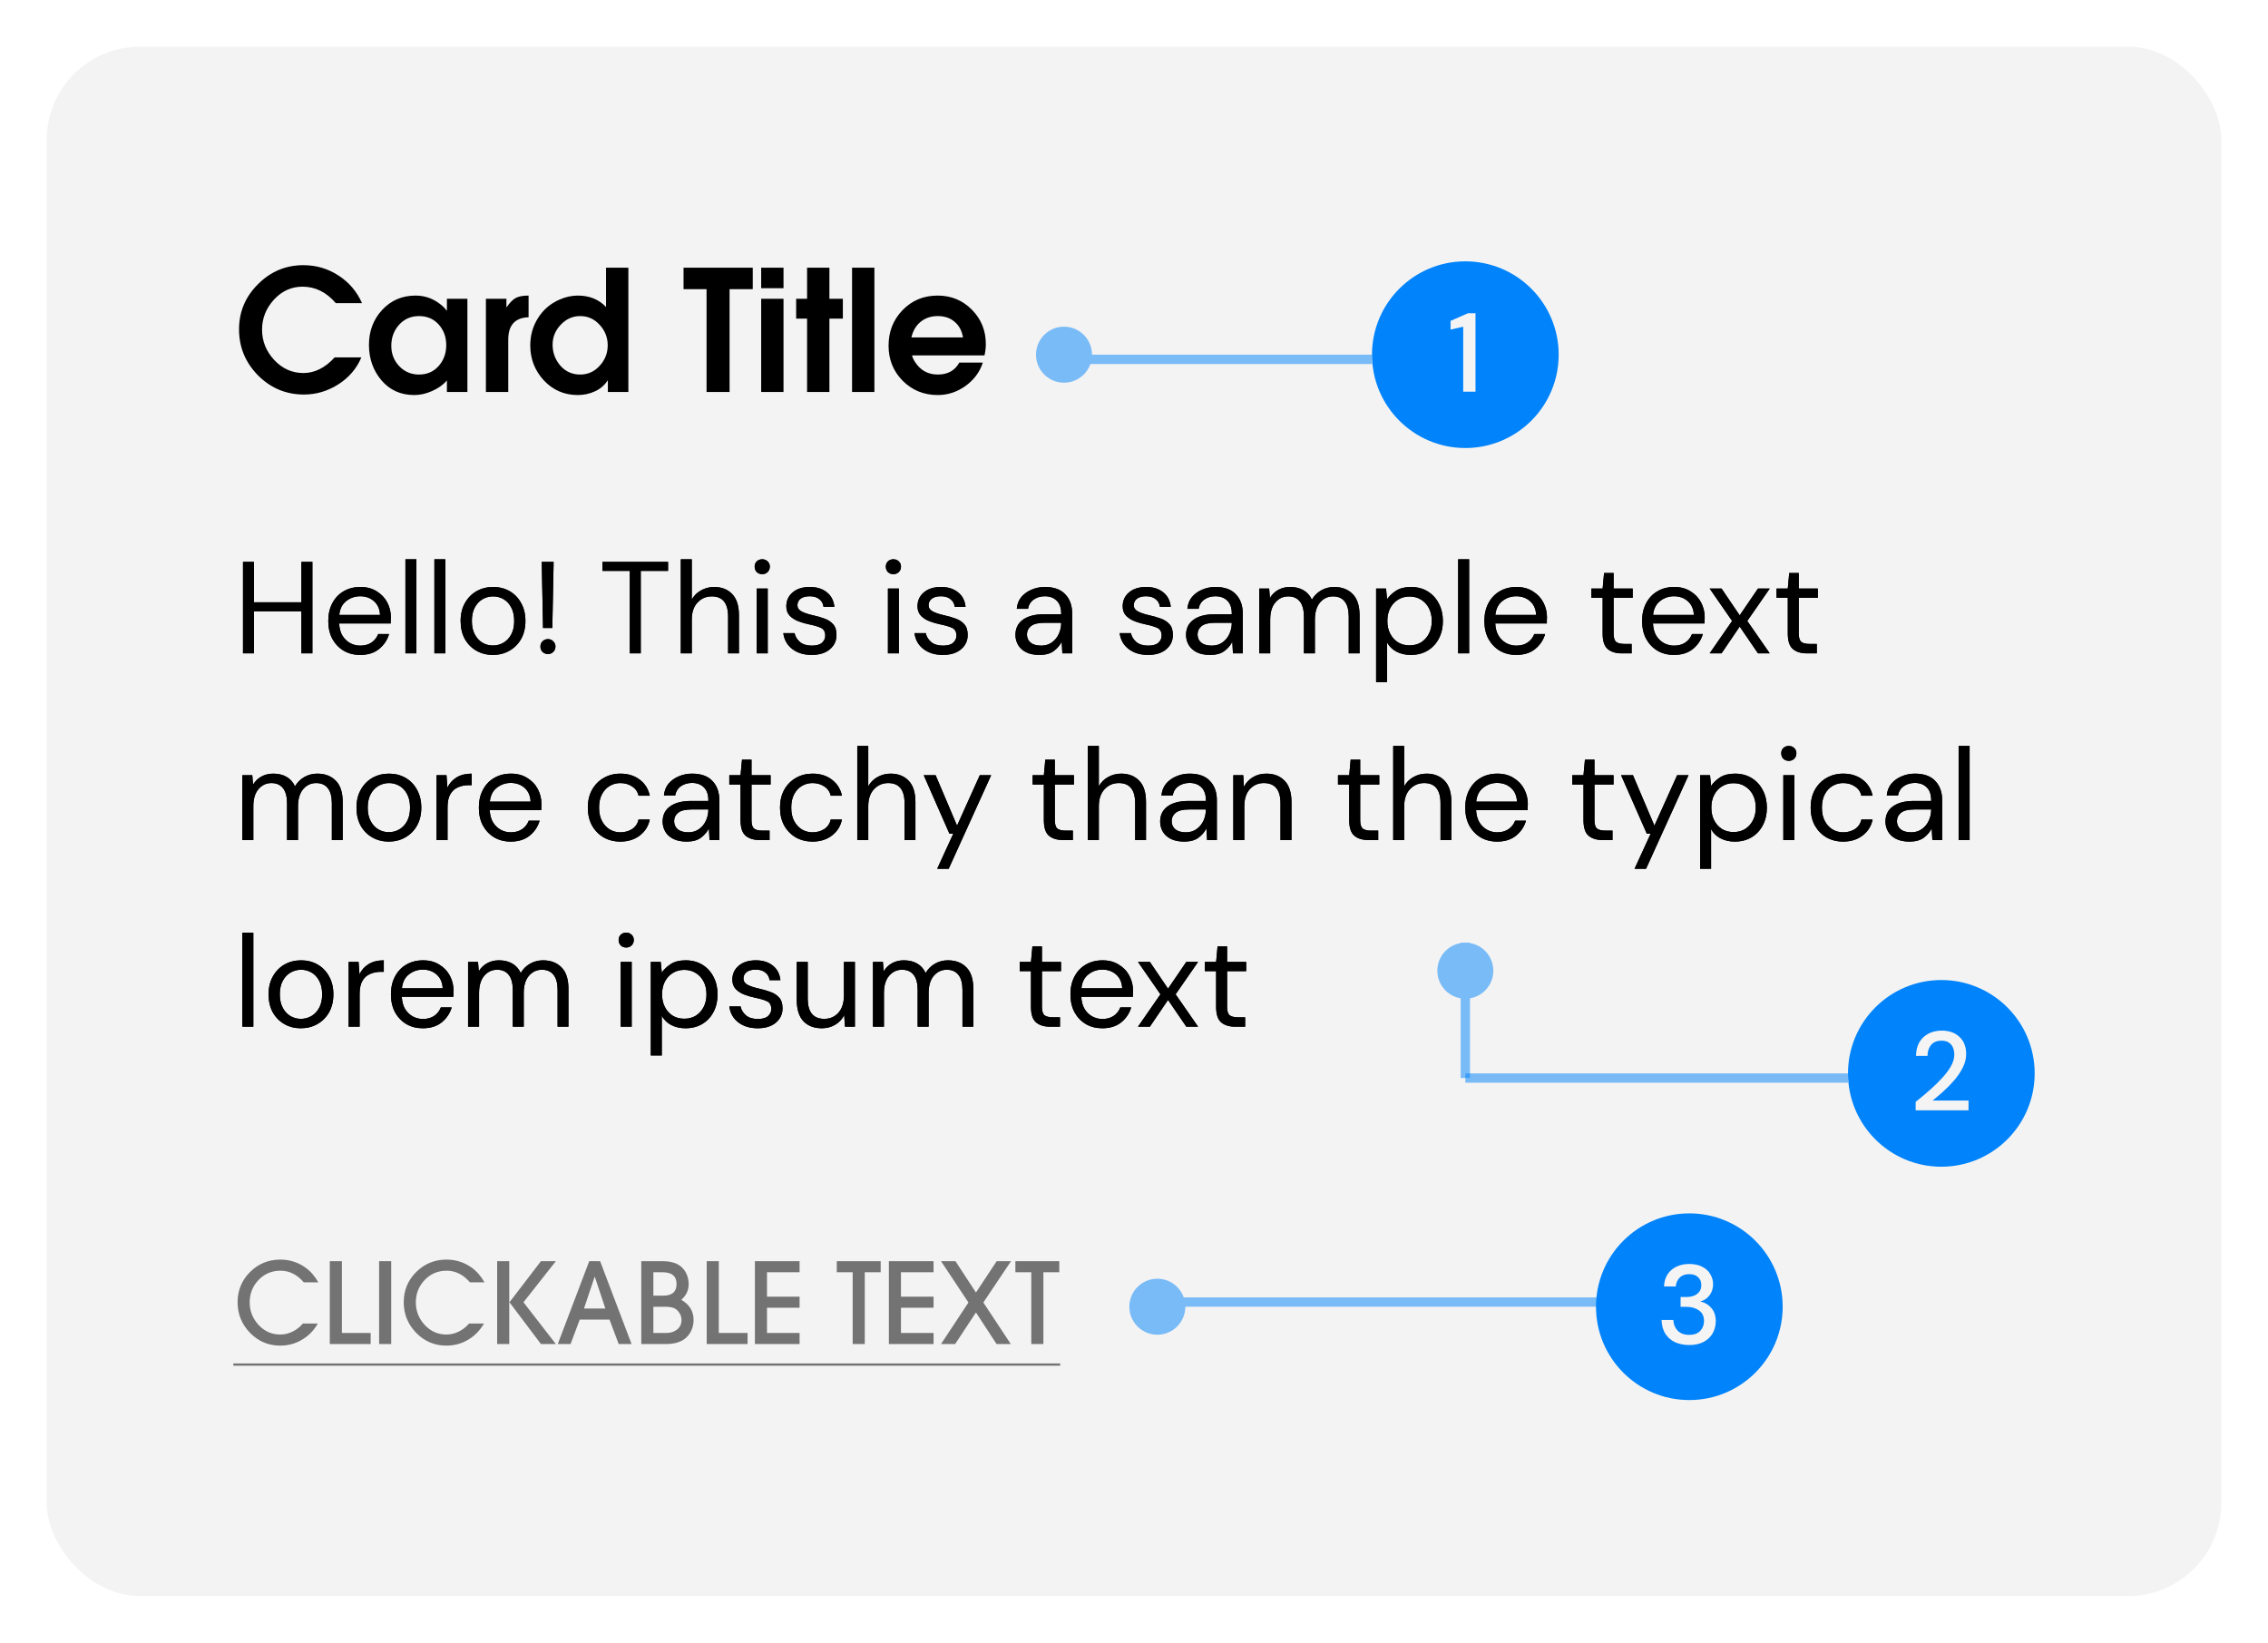 <svg width="243" height="176" viewBox="0 0 243 176" fill="none" xmlns="http://www.w3.org/2000/svg">
<g filter="url(#filter0_d)">
<g clip-path="url(#clip0)">
<rect x="5" y="4" width="233" height="166" rx="10" fill="#F3F3F3"/>
<path d="M38.788 31.478H35.98C34.972 30.302 33.784 29.714 32.416 29.714C31.216 29.714 30.19 30.182 29.338 31.118C28.498 32.042 28.078 33.11 28.078 34.322C28.078 35.546 28.51 36.626 29.374 37.562C30.25 38.498 31.294 38.966 32.506 38.966C33.718 38.966 34.834 38.408 35.854 37.292H38.716C38.212 38.492 37.384 39.458 36.232 40.19C35.092 40.91 33.868 41.27 32.56 41.27C30.652 41.27 29.014 40.586 27.646 39.218C26.29 37.838 25.612 36.194 25.612 34.286C25.612 32.402 26.29 30.788 27.646 29.444C29.002 28.088 30.622 27.41 32.506 27.41C33.874 27.41 35.122 27.776 36.25 28.508C37.39 29.24 38.236 30.23 38.788 31.478ZM50.079 41H47.883V39.758C47.487 40.226 46.959 40.604 46.299 40.892C45.651 41.18 45.015 41.324 44.391 41.324C42.939 41.324 41.763 40.796 40.863 39.74C39.975 38.684 39.531 37.418 39.531 35.942C39.531 34.478 39.999 33.236 40.935 32.216C41.883 31.184 43.083 30.668 44.535 30.668C45.639 30.668 46.623 31.064 47.487 31.856C47.667 32.036 47.787 32.174 47.847 32.27H47.883V31.01H50.079V41ZM47.001 38.21C47.541 37.598 47.811 36.854 47.811 35.978C47.811 35.102 47.541 34.364 47.001 33.764C46.461 33.164 45.759 32.864 44.895 32.864C44.031 32.864 43.317 33.176 42.753 33.8C42.201 34.424 41.925 35.174 41.925 36.05C41.925 36.902 42.207 37.628 42.771 38.228C43.347 38.828 44.055 39.128 44.895 39.128C45.759 39.128 46.461 38.822 47.001 38.21ZM56.634 32.99C55.182 33.038 54.456 33.836 54.456 35.384V41H52.062V31.01H54.258V31.892H54.294C54.63 31.412 54.954 31.088 55.266 30.92C55.578 30.752 56.034 30.668 56.634 30.668V32.99ZM67.325 41H65.129V39.776H65.093C64.769 40.28 64.319 40.664 63.743 40.928C63.167 41.192 62.555 41.324 61.907 41.324C60.467 41.324 59.255 40.802 58.271 39.758C57.299 38.702 56.813 37.454 56.813 36.014C56.813 34.934 57.089 33.956 57.641 33.08C58.193 32.192 58.961 31.532 59.945 31.1C60.593 30.812 61.247 30.668 61.907 30.668C63.155 30.668 64.163 31.076 64.931 31.892V27.68H67.325V41ZM64.247 38.192C64.823 37.568 65.111 36.836 65.111 35.996C65.111 35.156 64.823 34.424 64.247 33.8C63.683 33.176 62.987 32.864 62.159 32.864C61.355 32.864 60.659 33.176 60.071 33.8C59.495 34.412 59.207 35.12 59.207 35.924C59.207 36.776 59.483 37.526 60.035 38.174C60.599 38.81 61.307 39.128 62.159 39.128C62.987 39.128 63.683 38.816 64.247 38.192ZM80.653 29.984H78.169V41H75.703V29.984H73.237V27.68H80.653V29.984ZM83.948 29.876H81.554V27.68H83.948V29.876ZM83.948 41H81.554V31.01H83.948V41ZM90.306 33.134H88.866V41H86.472V33.134H85.302V31.01H86.472V27.68H88.866V31.01H90.306V33.134ZM93.686 41H91.292V27.68H93.686V41ZM105.625 35.87C105.625 36.254 105.577 36.656 105.481 37.076H97.722C97.77 37.304 97.879 37.544 98.046 37.796C98.623 38.684 99.433 39.128 100.477 39.128C101.545 39.128 102.313 38.702 102.781 37.85H105.301C104.977 38.858 104.359 39.692 103.447 40.352C102.535 41 101.545 41.324 100.477 41.324C98.989 41.324 97.734 40.814 96.715 39.794C95.707 38.774 95.203 37.52 95.203 36.032C95.203 34.532 95.701 33.266 96.697 32.234C97.704 31.19 98.959 30.668 100.459 30.668C101.911 30.668 103.135 31.172 104.131 32.18C105.127 33.188 105.625 34.418 105.625 35.87ZM103.177 35.15C103.057 34.43 102.757 33.872 102.277 33.476C101.809 33.068 101.209 32.864 100.477 32.864C99.757 32.864 99.144 33.068 98.641 33.476C98.148 33.872 97.819 34.43 97.65 35.15H103.177Z" fill="black"/>
<path d="M26.036 69V59.2H27.212V63.526H32.294V59.2H33.47V69H32.294V64.492H27.212V69H26.036ZM38.59 69.168C37.927 69.168 37.339 69.019 36.826 68.72C36.313 68.412 35.907 67.987 35.608 67.446C35.319 66.905 35.174 66.265 35.174 65.528C35.174 64.8 35.319 64.165 35.608 63.624C35.897 63.073 36.299 62.649 36.812 62.35C37.335 62.042 37.937 61.888 38.618 61.888C39.29 61.888 39.869 62.042 40.354 62.35C40.849 62.649 41.227 63.045 41.488 63.54C41.749 64.035 41.88 64.567 41.88 65.136C41.88 65.239 41.875 65.341 41.866 65.444C41.866 65.547 41.866 65.663 41.866 65.794H36.336C36.364 66.326 36.485 66.769 36.7 67.124C36.924 67.469 37.199 67.731 37.526 67.908C37.862 68.085 38.217 68.174 38.59 68.174C39.075 68.174 39.481 68.062 39.808 67.838C40.135 67.614 40.373 67.311 40.522 66.928H41.684C41.497 67.572 41.138 68.109 40.606 68.538C40.083 68.958 39.411 69.168 38.59 69.168ZM38.59 62.882C38.03 62.882 37.531 63.055 37.092 63.4C36.663 63.736 36.415 64.231 36.35 64.884H40.718C40.69 64.259 40.475 63.769 40.074 63.414C39.673 63.059 39.178 62.882 38.59 62.882ZM43.439 69V58.92H44.615V69H43.439ZM46.542 69V58.92H47.718V69H46.542ZM52.81 69.168C52.156 69.168 51.568 69.019 51.046 68.72C50.523 68.421 50.108 68.001 49.8 67.46C49.501 66.909 49.352 66.265 49.352 65.528C49.352 64.791 49.506 64.151 49.814 63.61C50.122 63.059 50.537 62.635 51.06 62.336C51.592 62.037 52.184 61.888 52.838 61.888C53.491 61.888 54.079 62.037 54.602 62.336C55.124 62.635 55.535 63.059 55.834 63.61C56.142 64.151 56.296 64.791 56.296 65.528C56.296 66.265 56.142 66.909 55.834 67.46C55.526 68.001 55.106 68.421 54.574 68.72C54.051 69.019 53.463 69.168 52.81 69.168ZM52.81 68.16C53.211 68.16 53.584 68.062 53.93 67.866C54.275 67.67 54.555 67.376 54.77 66.984C54.984 66.592 55.092 66.107 55.092 65.528C55.092 64.949 54.984 64.464 54.77 64.072C54.564 63.68 54.289 63.386 53.944 63.19C53.598 62.994 53.23 62.896 52.838 62.896C52.436 62.896 52.063 62.994 51.718 63.19C51.372 63.386 51.092 63.68 50.878 64.072C50.663 64.464 50.556 64.949 50.556 65.528C50.556 66.107 50.663 66.592 50.878 66.984C51.092 67.376 51.368 67.67 51.704 67.866C52.049 68.062 52.418 68.16 52.81 68.16ZM58.183 66.284L58.043 59.2H59.317L59.177 66.284H58.183ZM58.715 69.07C58.481 69.07 58.285 68.995 58.127 68.846C57.977 68.687 57.903 68.496 57.903 68.272C57.903 68.048 57.977 67.861 58.127 67.712C58.285 67.553 58.481 67.474 58.715 67.474C58.939 67.474 59.126 67.553 59.275 67.712C59.434 67.861 59.513 68.048 59.513 68.272C59.513 68.496 59.434 68.687 59.275 68.846C59.126 68.995 58.939 69.07 58.715 69.07ZM67.475 69V60.166H64.549V59.2H71.577V60.166H68.651V69H67.475ZM72.943 69V58.92H74.119V63.246C74.352 62.817 74.683 62.485 75.113 62.252C75.542 62.009 76.009 61.888 76.513 61.888C77.315 61.888 77.959 62.14 78.445 62.644C78.93 63.139 79.173 63.904 79.173 64.94V69H78.011V65.066C78.011 63.619 77.427 62.896 76.261 62.896C75.654 62.896 75.145 63.115 74.735 63.554C74.324 63.983 74.119 64.599 74.119 65.402V69H72.943ZM81.668 60.516C81.435 60.516 81.239 60.441 81.08 60.292C80.931 60.133 80.856 59.937 80.856 59.704C80.856 59.48 80.931 59.293 81.08 59.144C81.239 58.995 81.435 58.92 81.668 58.92C81.892 58.92 82.084 58.995 82.242 59.144C82.401 59.293 82.48 59.48 82.48 59.704C82.48 59.937 82.401 60.133 82.242 60.292C82.084 60.441 81.892 60.516 81.668 60.516ZM81.08 69V62.056H82.256V69H81.08ZM86.964 69.168C86.133 69.168 85.443 68.958 84.892 68.538C84.341 68.118 84.019 67.549 83.926 66.83H85.13C85.205 67.194 85.396 67.511 85.704 67.782C86.021 68.043 86.446 68.174 86.978 68.174C87.473 68.174 87.837 68.071 88.07 67.866C88.303 67.651 88.42 67.399 88.42 67.11C88.42 66.69 88.266 66.41 87.958 66.27C87.659 66.13 87.235 66.004 86.684 65.892C86.311 65.817 85.937 65.71 85.564 65.57C85.191 65.43 84.878 65.234 84.626 64.982C84.374 64.721 84.248 64.38 84.248 63.96C84.248 63.353 84.472 62.859 84.92 62.476C85.377 62.084 85.993 61.888 86.768 61.888C87.505 61.888 88.107 62.075 88.574 62.448C89.05 62.812 89.325 63.335 89.4 64.016H88.238C88.191 63.661 88.037 63.386 87.776 63.19C87.524 62.985 87.183 62.882 86.754 62.882C86.334 62.882 86.007 62.971 85.774 63.148C85.55 63.325 85.438 63.559 85.438 63.848C85.438 64.128 85.583 64.347 85.872 64.506C86.171 64.665 86.572 64.8 87.076 64.912C87.505 65.005 87.911 65.122 88.294 65.262C88.686 65.393 89.003 65.593 89.246 65.864C89.498 66.125 89.624 66.508 89.624 67.012C89.633 67.637 89.395 68.155 88.91 68.566C88.434 68.967 87.785 69.168 86.964 69.168ZM95.723 60.516C95.49 60.516 95.294 60.441 95.135 60.292C94.986 60.133 94.911 59.937 94.911 59.704C94.911 59.48 94.986 59.293 95.135 59.144C95.294 58.995 95.49 58.92 95.723 58.92C95.947 58.92 96.138 58.995 96.297 59.144C96.456 59.293 96.535 59.48 96.535 59.704C96.535 59.937 96.456 60.133 96.297 60.292C96.138 60.441 95.947 60.516 95.723 60.516ZM95.135 69V62.056H96.311V69H95.135ZM101.019 69.168C100.188 69.168 99.497 68.958 98.947 68.538C98.396 68.118 98.074 67.549 97.981 66.83H99.185C99.259 67.194 99.451 67.511 99.759 67.782C100.076 68.043 100.501 68.174 101.033 68.174C101.527 68.174 101.891 68.071 102.125 67.866C102.358 67.651 102.475 67.399 102.475 67.11C102.475 66.69 102.321 66.41 102.013 66.27C101.714 66.13 101.289 66.004 100.739 65.892C100.365 65.817 99.992 65.71 99.619 65.57C99.245 65.43 98.933 65.234 98.681 64.982C98.429 64.721 98.303 64.38 98.303 63.96C98.303 63.353 98.527 62.859 98.975 62.476C99.432 62.084 100.048 61.888 100.823 61.888C101.56 61.888 102.162 62.075 102.629 62.448C103.105 62.812 103.38 63.335 103.455 64.016H102.293C102.246 63.661 102.092 63.386 101.831 63.19C101.579 62.985 101.238 62.882 100.809 62.882C100.389 62.882 100.062 62.971 99.829 63.148C99.605 63.325 99.493 63.559 99.493 63.848C99.493 64.128 99.637 64.347 99.927 64.506C100.225 64.665 100.627 64.8 101.131 64.912C101.56 65.005 101.966 65.122 102.349 65.262C102.741 65.393 103.058 65.593 103.301 65.864C103.553 66.125 103.679 66.508 103.679 67.012C103.688 67.637 103.45 68.155 102.965 68.566C102.489 68.967 101.84 69.168 101.019 69.168ZM111.374 69.168C110.795 69.168 110.314 69.07 109.932 68.874C109.549 68.678 109.264 68.417 109.078 68.09C108.891 67.763 108.798 67.409 108.798 67.026C108.798 66.317 109.068 65.771 109.61 65.388C110.151 65.005 110.888 64.814 111.822 64.814H113.698V64.73C113.698 64.123 113.539 63.666 113.222 63.358C112.904 63.041 112.48 62.882 111.948 62.882C111.49 62.882 111.094 62.999 110.758 63.232C110.431 63.456 110.226 63.787 110.142 64.226H108.938C108.984 63.722 109.152 63.297 109.442 62.952C109.74 62.607 110.109 62.345 110.548 62.168C110.986 61.981 111.453 61.888 111.948 61.888C112.918 61.888 113.646 62.149 114.132 62.672C114.626 63.185 114.874 63.871 114.874 64.73V69H113.824L113.754 67.754C113.558 68.146 113.268 68.482 112.886 68.762C112.512 69.033 112.008 69.168 111.374 69.168ZM111.556 68.174C112.004 68.174 112.386 68.057 112.704 67.824C113.03 67.591 113.278 67.287 113.446 66.914C113.614 66.541 113.698 66.149 113.698 65.738V65.724H111.92C111.229 65.724 110.739 65.845 110.45 66.088C110.17 66.321 110.03 66.615 110.03 66.97C110.03 67.334 110.16 67.628 110.422 67.852C110.692 68.067 111.07 68.174 111.556 68.174ZM123.003 69.168C122.172 69.168 121.482 68.958 120.931 68.538C120.38 68.118 120.058 67.549 119.965 66.83H121.169C121.244 67.194 121.435 67.511 121.743 67.782C122.06 68.043 122.485 68.174 123.017 68.174C123.512 68.174 123.876 68.071 124.109 67.866C124.342 67.651 124.459 67.399 124.459 67.11C124.459 66.69 124.305 66.41 123.997 66.27C123.698 66.13 123.274 66.004 122.723 65.892C122.35 65.817 121.976 65.71 121.603 65.57C121.23 65.43 120.917 65.234 120.665 64.982C120.413 64.721 120.287 64.38 120.287 63.96C120.287 63.353 120.511 62.859 120.959 62.476C121.416 62.084 122.032 61.888 122.807 61.888C123.544 61.888 124.146 62.075 124.613 62.448C125.089 62.812 125.364 63.335 125.439 64.016H124.277C124.23 63.661 124.076 63.386 123.815 63.19C123.563 62.985 123.222 62.882 122.793 62.882C122.373 62.882 122.046 62.971 121.813 63.148C121.589 63.325 121.477 63.559 121.477 63.848C121.477 64.128 121.622 64.347 121.911 64.506C122.21 64.665 122.611 64.8 123.115 64.912C123.544 65.005 123.95 65.122 124.333 65.262C124.725 65.393 125.042 65.593 125.285 65.864C125.537 66.125 125.663 66.508 125.663 67.012C125.672 67.637 125.434 68.155 124.949 68.566C124.473 68.967 123.824 69.168 123.003 69.168ZM129.653 69.168C129.074 69.168 128.594 69.07 128.211 68.874C127.828 68.678 127.544 68.417 127.357 68.09C127.17 67.763 127.077 67.409 127.077 67.026C127.077 66.317 127.348 65.771 127.889 65.388C128.43 65.005 129.168 64.814 130.101 64.814H131.977V64.73C131.977 64.123 131.818 63.666 131.501 63.358C131.184 63.041 130.759 62.882 130.227 62.882C129.77 62.882 129.373 62.999 129.037 63.232C128.71 63.456 128.505 63.787 128.421 64.226H127.217C127.264 63.722 127.432 63.297 127.721 62.952C128.02 62.607 128.388 62.345 128.827 62.168C129.266 61.981 129.732 61.888 130.227 61.888C131.198 61.888 131.926 62.149 132.411 62.672C132.906 63.185 133.153 63.871 133.153 64.73V69H132.103L132.033 67.754C131.837 68.146 131.548 68.482 131.165 68.762C130.792 69.033 130.288 69.168 129.653 69.168ZM129.835 68.174C130.283 68.174 130.666 68.057 130.983 67.824C131.31 67.591 131.557 67.287 131.725 66.914C131.893 66.541 131.977 66.149 131.977 65.738V65.724H130.199C129.508 65.724 129.018 65.845 128.729 66.088C128.449 66.321 128.309 66.615 128.309 66.97C128.309 67.334 128.44 67.628 128.701 67.852C128.972 68.067 129.35 68.174 129.835 68.174ZM134.917 69V62.056H135.981L136.065 63.064C136.289 62.691 136.588 62.401 136.961 62.196C137.335 61.991 137.755 61.888 138.221 61.888C138.772 61.888 139.243 62 139.635 62.224C140.037 62.448 140.345 62.789 140.559 63.246C140.802 62.826 141.133 62.495 141.553 62.252C141.983 62.009 142.445 61.888 142.939 61.888C143.77 61.888 144.433 62.14 144.927 62.644C145.422 63.139 145.669 63.904 145.669 64.94V69H144.507V65.066C144.507 64.347 144.363 63.806 144.073 63.442C143.784 63.078 143.369 62.896 142.827 62.896C142.267 62.896 141.801 63.115 141.427 63.554C141.063 63.983 140.881 64.599 140.881 65.402V69H139.705V65.066C139.705 64.347 139.561 63.806 139.271 63.442C138.982 63.078 138.567 62.896 138.025 62.896C137.475 62.896 137.013 63.115 136.639 63.554C136.275 63.983 136.093 64.599 136.093 65.402V69H134.917ZM147.441 72.08V62.056H148.505L148.617 63.204C148.841 62.868 149.158 62.565 149.569 62.294C149.989 62.023 150.521 61.888 151.165 61.888C151.855 61.888 152.457 62.047 152.971 62.364C153.484 62.681 153.881 63.115 154.161 63.666C154.45 64.217 154.595 64.842 154.595 65.542C154.595 66.242 154.45 66.867 154.161 67.418C153.881 67.959 153.479 68.389 152.957 68.706C152.443 69.014 151.841 69.168 151.151 69.168C150.581 69.168 150.073 69.051 149.625 68.818C149.186 68.585 148.85 68.258 148.617 67.838V72.08H147.441ZM151.025 68.146C151.491 68.146 151.902 68.039 152.257 67.824C152.611 67.6 152.891 67.292 153.097 66.9C153.302 66.508 153.405 66.051 153.405 65.528C153.405 65.005 153.302 64.548 153.097 64.156C152.891 63.764 152.611 63.461 152.257 63.246C151.902 63.022 151.491 62.91 151.025 62.91C150.558 62.91 150.147 63.022 149.793 63.246C149.438 63.461 149.158 63.764 148.953 64.156C148.747 64.548 148.645 65.005 148.645 65.528C148.645 66.051 148.747 66.508 148.953 66.9C149.158 67.292 149.438 67.6 149.793 67.824C150.147 68.039 150.558 68.146 151.025 68.146ZM156.232 69V58.92H157.408V69H156.232ZM162.457 69.168C161.794 69.168 161.206 69.019 160.693 68.72C160.18 68.412 159.774 67.987 159.475 67.446C159.186 66.905 159.041 66.265 159.041 65.528C159.041 64.8 159.186 64.165 159.475 63.624C159.764 63.073 160.166 62.649 160.679 62.35C161.202 62.042 161.804 61.888 162.485 61.888C163.157 61.888 163.736 62.042 164.221 62.35C164.716 62.649 165.094 63.045 165.355 63.54C165.616 64.035 165.747 64.567 165.747 65.136C165.747 65.239 165.742 65.341 165.733 65.444C165.733 65.547 165.733 65.663 165.733 65.794H160.203C160.231 66.326 160.352 66.769 160.567 67.124C160.791 67.469 161.066 67.731 161.393 67.908C161.729 68.085 162.084 68.174 162.457 68.174C162.942 68.174 163.348 68.062 163.675 67.838C164.002 67.614 164.24 67.311 164.389 66.928H165.551C165.364 67.572 165.005 68.109 164.473 68.538C163.95 68.958 163.278 69.168 162.457 69.168ZM162.457 62.882C161.897 62.882 161.398 63.055 160.959 63.4C160.53 63.736 160.282 64.231 160.217 64.884H164.585C164.557 64.259 164.342 63.769 163.941 63.414C163.54 63.059 163.045 62.882 162.457 62.882ZM173.755 69C173.12 69 172.621 68.846 172.257 68.538C171.893 68.23 171.711 67.675 171.711 66.872V63.05H170.507V62.056H171.711L171.865 60.39H172.887V62.056H174.931V63.05H172.887V66.872C172.887 67.311 172.976 67.609 173.153 67.768C173.33 67.917 173.643 67.992 174.091 67.992H174.819V69H173.755ZM179.356 69.168C178.693 69.168 178.105 69.019 177.592 68.72C177.078 68.412 176.672 67.987 176.374 67.446C176.084 66.905 175.94 66.265 175.94 65.528C175.94 64.8 176.084 64.165 176.374 63.624C176.663 63.073 177.064 62.649 177.578 62.35C178.1 62.042 178.702 61.888 179.384 61.888C180.056 61.888 180.634 62.042 181.12 62.35C181.614 62.649 181.992 63.045 182.254 63.54C182.515 64.035 182.646 64.567 182.646 65.136C182.646 65.239 182.641 65.341 182.632 65.444C182.632 65.547 182.632 65.663 182.632 65.794H177.102C177.13 66.326 177.251 66.769 177.466 67.124C177.69 67.469 177.965 67.731 178.292 67.908C178.628 68.085 178.982 68.174 179.356 68.174C179.841 68.174 180.247 68.062 180.574 67.838C180.9 67.614 181.138 67.311 181.288 66.928H182.45C182.263 67.572 181.904 68.109 181.372 68.538C180.849 68.958 180.177 69.168 179.356 69.168ZM179.356 62.882C178.796 62.882 178.296 63.055 177.858 63.4C177.428 63.736 177.181 64.231 177.116 64.884H181.484C181.456 64.259 181.241 63.769 180.84 63.414C180.438 63.059 179.944 62.882 179.356 62.882ZM183.176 69L185.584 65.528L183.176 62.056H184.45L186.396 64.926L188.356 62.056H189.616L187.208 65.528L189.616 69H188.356L186.396 66.13L184.45 69H183.176ZM193.593 69C192.958 69 192.459 68.846 192.095 68.538C191.731 68.23 191.549 67.675 191.549 66.872V63.05H190.345V62.056H191.549L191.703 60.39H192.725V62.056H194.769V63.05H192.725V66.872C192.725 67.311 192.813 67.609 192.991 67.768C193.168 67.917 193.481 67.992 193.929 67.992H194.657V69H193.593ZM25.966 89V82.056H27.03L27.114 83.064C27.338 82.691 27.637 82.401 28.01 82.196C28.383 81.991 28.803 81.888 29.27 81.888C29.821 81.888 30.292 82 30.684 82.224C31.085 82.448 31.393 82.789 31.608 83.246C31.851 82.826 32.182 82.495 32.602 82.252C33.031 82.009 33.493 81.888 33.988 81.888C34.819 81.888 35.481 82.14 35.976 82.644C36.471 83.139 36.718 83.904 36.718 84.94V89H35.556V85.066C35.556 84.347 35.411 83.806 35.122 83.442C34.833 83.078 34.417 82.896 33.876 82.896C33.316 82.896 32.849 83.115 32.476 83.554C32.112 83.983 31.93 84.599 31.93 85.402V89H30.754V85.066C30.754 84.347 30.609 83.806 30.32 83.442C30.031 83.078 29.615 82.896 29.074 82.896C28.523 82.896 28.061 83.115 27.688 83.554C27.324 83.983 27.142 84.599 27.142 85.402V89H25.966ZM41.653 89.168C41 89.168 40.412 89.019 39.889 88.72C39.367 88.421 38.951 88.001 38.643 87.46C38.345 86.909 38.195 86.265 38.195 85.528C38.195 84.791 38.349 84.151 38.657 83.61C38.965 83.059 39.381 82.635 39.903 82.336C40.435 82.037 41.028 81.888 41.681 81.888C42.335 81.888 42.923 82.037 43.445 82.336C43.968 82.635 44.379 83.059 44.677 83.61C44.985 84.151 45.139 84.791 45.139 85.528C45.139 86.265 44.985 86.909 44.677 87.46C44.369 88.001 43.949 88.421 43.417 88.72C42.895 89.019 42.307 89.168 41.653 89.168ZM41.653 88.16C42.055 88.16 42.428 88.062 42.773 87.866C43.119 87.67 43.399 87.376 43.613 86.984C43.828 86.592 43.935 86.107 43.935 85.528C43.935 84.949 43.828 84.464 43.613 84.072C43.408 83.68 43.133 83.386 42.787 83.19C42.442 82.994 42.073 82.896 41.681 82.896C41.28 82.896 40.907 82.994 40.561 83.19C40.216 83.386 39.936 83.68 39.721 84.072C39.507 84.464 39.399 84.949 39.399 85.528C39.399 86.107 39.507 86.592 39.721 86.984C39.936 87.376 40.211 87.67 40.547 87.866C40.893 88.062 41.261 88.16 41.653 88.16ZM46.775 89V82.056H47.839L47.937 83.386C48.151 82.929 48.478 82.565 48.917 82.294C49.355 82.023 49.897 81.888 50.541 81.888V83.12H50.219C49.808 83.12 49.43 83.195 49.085 83.344C48.739 83.484 48.464 83.727 48.259 84.072C48.053 84.417 47.951 84.893 47.951 85.5V89H46.775ZM54.723 89.168C54.06 89.168 53.472 89.019 52.959 88.72C52.445 88.412 52.039 87.987 51.741 87.446C51.451 86.905 51.307 86.265 51.307 85.528C51.307 84.8 51.451 84.165 51.741 83.624C52.03 83.073 52.431 82.649 52.945 82.35C53.467 82.042 54.069 81.888 54.751 81.888C55.423 81.888 56.001 82.042 56.487 82.35C56.981 82.649 57.359 83.045 57.621 83.54C57.882 84.035 58.013 84.567 58.013 85.136C58.013 85.239 58.008 85.341 57.999 85.444C57.999 85.547 57.999 85.663 57.999 85.794H52.469C52.497 86.326 52.618 86.769 52.833 87.124C53.057 87.469 53.332 87.731 53.659 87.908C53.995 88.085 54.349 88.174 54.723 88.174C55.208 88.174 55.614 88.062 55.941 87.838C56.267 87.614 56.505 87.311 56.655 86.928H57.817C57.63 87.572 57.271 88.109 56.739 88.538C56.216 88.958 55.544 89.168 54.723 89.168ZM54.723 82.882C54.163 82.882 53.663 83.055 53.225 83.4C52.795 83.736 52.548 84.231 52.483 84.884H56.851C56.823 84.259 56.608 83.769 56.207 83.414C55.805 83.059 55.311 82.882 54.723 82.882ZM66.469 89.168C65.806 89.168 65.209 89.019 64.677 88.72C64.154 88.412 63.739 87.987 63.431 87.446C63.132 86.895 62.983 86.256 62.983 85.528C62.983 84.8 63.132 84.165 63.431 83.624C63.739 83.073 64.154 82.649 64.677 82.35C65.209 82.042 65.806 81.888 66.469 81.888C67.29 81.888 67.981 82.103 68.54 82.532C69.11 82.961 69.469 83.535 69.618 84.254H68.415C68.321 83.825 68.093 83.493 67.728 83.26C67.365 83.017 66.94 82.896 66.454 82.896C66.062 82.896 65.694 82.994 65.349 83.19C65.003 83.386 64.723 83.68 64.508 84.072C64.294 84.464 64.186 84.949 64.186 85.528C64.186 86.107 64.294 86.592 64.508 86.984C64.723 87.376 65.003 87.675 65.349 87.88C65.694 88.076 66.062 88.174 66.454 88.174C66.94 88.174 67.365 88.057 67.728 87.824C68.093 87.581 68.321 87.241 68.415 86.802H69.618C69.478 87.502 69.124 88.071 68.555 88.51C67.985 88.949 67.29 89.168 66.469 89.168ZM73.571 89.168C72.992 89.168 72.512 89.07 72.129 88.874C71.746 88.678 71.462 88.417 71.275 88.09C71.088 87.763 70.995 87.409 70.995 87.026C70.995 86.317 71.266 85.771 71.807 85.388C72.348 85.005 73.086 84.814 74.019 84.814H75.895V84.73C75.895 84.123 75.736 83.666 75.419 83.358C75.102 83.041 74.677 82.882 74.145 82.882C73.688 82.882 73.291 82.999 72.955 83.232C72.628 83.456 72.423 83.787 72.339 84.226H71.135C71.182 83.722 71.35 83.297 71.639 82.952C71.938 82.607 72.306 82.345 72.745 82.168C73.184 81.981 73.65 81.888 74.145 81.888C75.116 81.888 75.844 82.149 76.329 82.672C76.824 83.185 77.071 83.871 77.071 84.73V89H76.021L75.951 87.754C75.755 88.146 75.466 88.482 75.083 88.762C74.71 89.033 74.206 89.168 73.571 89.168ZM73.753 88.174C74.201 88.174 74.584 88.057 74.901 87.824C75.228 87.591 75.475 87.287 75.643 86.914C75.811 86.541 75.895 86.149 75.895 85.738V85.724H74.117C73.426 85.724 72.936 85.845 72.647 86.088C72.367 86.321 72.227 86.615 72.227 86.97C72.227 87.334 72.358 87.628 72.619 87.852C72.89 88.067 73.268 88.174 73.753 88.174ZM81.388 89C80.753 89 80.254 88.846 79.89 88.538C79.526 88.23 79.344 87.675 79.344 86.872V83.05H78.14V82.056H79.344L79.498 80.39H80.52V82.056H82.564V83.05H80.52V86.872C80.52 87.311 80.608 87.609 80.786 87.768C80.963 87.917 81.276 87.992 81.724 87.992H82.452V89H81.388ZM87.058 89.168C86.396 89.168 85.798 89.019 85.266 88.72C84.744 88.412 84.328 87.987 84.02 87.446C83.722 86.895 83.572 86.256 83.572 85.528C83.572 84.8 83.722 84.165 84.02 83.624C84.328 83.073 84.744 82.649 85.266 82.35C85.798 82.042 86.396 81.888 87.058 81.888C87.88 81.888 88.57 82.103 89.13 82.532C89.7 82.961 90.059 83.535 90.208 84.254H89.004C88.911 83.825 88.682 83.493 88.318 83.26C87.954 83.017 87.53 82.896 87.044 82.896C86.652 82.896 86.284 82.994 85.938 83.19C85.593 83.386 85.313 83.68 85.098 84.072C84.884 84.464 84.776 84.949 84.776 85.528C84.776 86.107 84.884 86.592 85.098 86.984C85.313 87.376 85.593 87.675 85.938 87.88C86.284 88.076 86.652 88.174 87.044 88.174C87.53 88.174 87.954 88.057 88.318 87.824C88.682 87.581 88.911 87.241 89.004 86.802H90.208C90.068 87.502 89.714 88.071 89.144 88.51C88.575 88.949 87.88 89.168 87.058 89.168ZM91.851 89V78.92H93.027V83.246C93.26 82.817 93.591 82.485 94.021 82.252C94.45 82.009 94.917 81.888 95.421 81.888C96.223 81.888 96.867 82.14 97.353 82.644C97.838 83.139 98.081 83.904 98.081 84.94V89H96.919V85.066C96.919 83.619 96.335 82.896 95.169 82.896C94.562 82.896 94.053 83.115 93.643 83.554C93.232 83.983 93.027 84.599 93.027 85.402V89H91.851ZM100.413 92.08L102.135 88.328H101.729L98.971 82.056H100.245L102.541 87.46L104.977 82.056H106.195L101.645 92.08H100.413ZM113.886 89C113.251 89 112.752 88.846 112.388 88.538C112.024 88.23 111.842 87.675 111.842 86.872V83.05H110.638V82.056H111.842L111.996 80.39H113.018V82.056H115.062V83.05H113.018V86.872C113.018 87.311 113.106 87.609 113.284 87.768C113.461 87.917 113.774 87.992 114.222 87.992H114.95V89H113.886ZM116.556 89V78.92H117.732V83.246C117.965 82.817 118.297 82.485 118.726 82.252C119.155 82.009 119.622 81.888 120.126 81.888C120.929 81.888 121.573 82.14 122.058 82.644C122.543 83.139 122.786 83.904 122.786 84.94V89H121.624V85.066C121.624 83.619 121.041 82.896 119.874 82.896C119.267 82.896 118.759 83.115 118.348 83.554C117.937 83.983 117.732 84.599 117.732 85.402V89H116.556ZM126.878 89.168C126.299 89.168 125.818 89.07 125.436 88.874C125.053 88.678 124.768 88.417 124.582 88.09C124.395 87.763 124.302 87.409 124.302 87.026C124.302 86.317 124.572 85.771 125.114 85.388C125.655 85.005 126.392 84.814 127.326 84.814H129.202V84.73C129.202 84.123 129.043 83.666 128.726 83.358C128.408 83.041 127.984 82.882 127.452 82.882C126.994 82.882 126.598 82.999 126.262 83.232C125.935 83.456 125.73 83.787 125.646 84.226H124.442C124.488 83.722 124.656 83.297 124.946 82.952C125.244 82.607 125.613 82.345 126.052 82.168C126.49 81.981 126.957 81.888 127.452 81.888C128.422 81.888 129.15 82.149 129.636 82.672C130.13 83.185 130.378 83.871 130.378 84.73V89H129.328L129.258 87.754C129.062 88.146 128.772 88.482 128.39 88.762C128.016 89.033 127.512 89.168 126.878 89.168ZM127.06 88.174C127.508 88.174 127.89 88.057 128.208 87.824C128.534 87.591 128.782 87.287 128.95 86.914C129.118 86.541 129.202 86.149 129.202 85.738V85.724H127.424C126.733 85.724 126.243 85.845 125.954 86.088C125.674 86.321 125.534 86.615 125.534 86.97C125.534 87.334 125.664 87.628 125.926 87.852C126.196 88.067 126.574 88.174 127.06 88.174ZM132.142 89V82.056H133.206L133.276 83.302C133.5 82.863 133.822 82.518 134.242 82.266C134.662 82.014 135.138 81.888 135.67 81.888C136.491 81.888 137.144 82.14 137.63 82.644C138.124 83.139 138.372 83.904 138.372 84.94V89H137.196V85.066C137.196 83.619 136.598 82.896 135.404 82.896C134.806 82.896 134.307 83.115 133.906 83.554C133.514 83.983 133.318 84.599 133.318 85.402V89H132.142ZM146.603 89C145.968 89 145.469 88.846 145.105 88.538C144.741 88.23 144.559 87.675 144.559 86.872V83.05H143.355V82.056H144.559L144.713 80.39H145.735V82.056H147.779V83.05H145.735V86.872C145.735 87.311 145.823 87.609 146.001 87.768C146.178 87.917 146.491 87.992 146.939 87.992H147.667V89H146.603ZM149.273 89V78.92H150.449V83.246C150.682 82.817 151.013 82.485 151.443 82.252C151.872 82.009 152.339 81.888 152.843 81.888C153.645 81.888 154.289 82.14 154.775 82.644C155.26 83.139 155.503 83.904 155.503 84.94V89H154.341V85.066C154.341 83.619 153.757 82.896 152.591 82.896C151.984 82.896 151.475 83.115 151.065 83.554C150.654 83.983 150.449 84.599 150.449 85.402V89H149.273ZM160.406 89.168C159.744 89.168 159.156 89.019 158.642 88.72C158.129 88.412 157.723 87.987 157.424 87.446C157.135 86.905 156.99 86.265 156.99 85.528C156.99 84.8 157.135 84.165 157.424 83.624C157.714 83.073 158.115 82.649 158.628 82.35C159.151 82.042 159.753 81.888 160.434 81.888C161.106 81.888 161.685 82.042 162.17 82.35C162.665 82.649 163.043 83.045 163.304 83.54C163.566 84.035 163.696 84.567 163.696 85.136C163.696 85.239 163.692 85.341 163.682 85.444C163.682 85.547 163.682 85.663 163.682 85.794H158.152C158.18 86.326 158.302 86.769 158.516 87.124C158.74 87.469 159.016 87.731 159.342 87.908C159.678 88.085 160.033 88.174 160.406 88.174C160.892 88.174 161.298 88.062 161.624 87.838C161.951 87.614 162.189 87.311 162.338 86.928H163.5C163.314 87.572 162.954 88.109 162.422 88.538C161.9 88.958 161.228 89.168 160.406 89.168ZM160.406 82.882C159.846 82.882 159.347 83.055 158.908 83.4C158.479 83.736 158.232 84.231 158.166 84.884H162.534C162.506 84.259 162.292 83.769 161.89 83.414C161.489 83.059 160.994 82.882 160.406 82.882ZM171.704 89C171.069 89 170.57 88.846 170.206 88.538C169.842 88.23 169.66 87.675 169.66 86.872V83.05H168.456V82.056H169.66L169.814 80.39H170.836V82.056H172.88V83.05H170.836V86.872C170.836 87.311 170.925 87.609 171.102 87.768C171.279 87.917 171.592 87.992 172.04 87.992H172.768V89H171.704ZM175.13 92.08L176.852 88.328H176.446L173.688 82.056H174.962L177.258 87.46L179.694 82.056H180.912L176.362 92.08H175.13ZM182.154 92.08V82.056H183.218L183.33 83.204C183.554 82.868 183.871 82.565 184.282 82.294C184.702 82.023 185.234 81.888 185.878 81.888C186.568 81.888 187.17 82.047 187.684 82.364C188.197 82.681 188.594 83.115 188.874 83.666C189.163 84.217 189.308 84.842 189.308 85.542C189.308 86.242 189.163 86.867 188.874 87.418C188.594 87.959 188.192 88.389 187.67 88.706C187.156 89.014 186.554 89.168 185.864 89.168C185.294 89.168 184.786 89.051 184.338 88.818C183.899 88.585 183.563 88.258 183.33 87.838V92.08H182.154ZM185.738 88.146C186.204 88.146 186.615 88.039 186.97 87.824C187.324 87.6 187.604 87.292 187.81 86.9C188.015 86.508 188.118 86.051 188.118 85.528C188.118 85.005 188.015 84.548 187.81 84.156C187.604 83.764 187.324 83.461 186.97 83.246C186.615 83.022 186.204 82.91 185.738 82.91C185.271 82.91 184.86 83.022 184.506 83.246C184.151 83.461 183.871 83.764 183.666 84.156C183.46 84.548 183.358 85.005 183.358 85.528C183.358 86.051 183.46 86.508 183.666 86.9C183.871 87.292 184.151 87.6 184.506 87.824C184.86 88.039 185.271 88.146 185.738 88.146ZM191.659 80.516C191.425 80.516 191.229 80.441 191.071 80.292C190.921 80.133 190.847 79.937 190.847 79.704C190.847 79.48 190.921 79.293 191.071 79.144C191.229 78.995 191.425 78.92 191.659 78.92C191.883 78.92 192.074 78.995 192.233 79.144C192.391 79.293 192.471 79.48 192.471 79.704C192.471 79.937 192.391 80.133 192.233 80.292C192.074 80.441 191.883 80.516 191.659 80.516ZM191.071 89V82.056H192.247V89H191.071ZM197.486 89.168C196.823 89.168 196.226 89.019 195.694 88.72C195.171 88.412 194.756 87.987 194.448 87.446C194.149 86.895 194 86.256 194 85.528C194 84.8 194.149 84.165 194.448 83.624C194.756 83.073 195.171 82.649 195.694 82.35C196.226 82.042 196.823 81.888 197.486 81.888C198.307 81.888 198.998 82.103 199.558 82.532C200.127 82.961 200.487 83.535 200.636 84.254H199.432C199.339 83.825 199.11 83.493 198.746 83.26C198.382 83.017 197.957 82.896 197.472 82.896C197.08 82.896 196.711 82.994 196.366 83.19C196.021 83.386 195.741 83.68 195.526 84.072C195.311 84.464 195.204 84.949 195.204 85.528C195.204 86.107 195.311 86.592 195.526 86.984C195.741 87.376 196.021 87.675 196.366 87.88C196.711 88.076 197.08 88.174 197.472 88.174C197.957 88.174 198.382 88.057 198.746 87.824C199.11 87.581 199.339 87.241 199.432 86.802H200.636C200.496 87.502 200.141 88.071 199.572 88.51C199.003 88.949 198.307 89.168 197.486 89.168ZM204.589 89.168C204.01 89.168 203.529 89.07 203.147 88.874C202.764 88.678 202.479 88.417 202.293 88.09C202.106 87.763 202.013 87.409 202.013 87.026C202.013 86.317 202.283 85.771 202.825 85.388C203.366 85.005 204.103 84.814 205.037 84.814H206.913V84.73C206.913 84.123 206.754 83.666 206.437 83.358C206.119 83.041 205.695 82.882 205.163 82.882C204.705 82.882 204.309 82.999 203.973 83.232C203.646 83.456 203.441 83.787 203.357 84.226H202.153C202.199 83.722 202.367 83.297 202.657 82.952C202.955 82.607 203.324 82.345 203.763 82.168C204.201 81.981 204.668 81.888 205.163 81.888C206.133 81.888 206.861 82.149 207.347 82.672C207.841 83.185 208.089 83.871 208.089 84.73V89H207.039L206.969 87.754C206.773 88.146 206.483 88.482 206.101 88.762C205.727 89.033 205.223 89.168 204.589 89.168ZM204.771 88.174C205.219 88.174 205.601 88.057 205.919 87.824C206.245 87.591 206.493 87.287 206.661 86.914C206.829 86.541 206.913 86.149 206.913 85.738V85.724H205.135C204.444 85.724 203.954 85.845 203.665 86.088C203.385 86.321 203.245 86.615 203.245 86.97C203.245 87.334 203.375 87.628 203.637 87.852C203.907 88.067 204.285 88.174 204.771 88.174ZM209.853 89V78.92H211.029V89H209.853ZM25.966 109V98.92H27.142V109H25.966ZM32.233 109.168C31.58 109.168 30.992 109.019 30.47 108.72C29.947 108.421 29.532 108.001 29.224 107.46C28.925 106.909 28.776 106.265 28.776 105.528C28.776 104.791 28.93 104.151 29.238 103.61C29.546 103.059 29.961 102.635 30.483 102.336C31.015 102.037 31.608 101.888 32.261 101.888C32.915 101.888 33.503 102.037 34.026 102.336C34.548 102.635 34.959 103.059 35.258 103.61C35.566 104.151 35.719 104.791 35.719 105.528C35.719 106.265 35.566 106.909 35.258 107.46C34.95 108.001 34.529 108.421 33.998 108.72C33.475 109.019 32.887 109.168 32.233 109.168ZM32.233 108.16C32.635 108.16 33.008 108.062 33.353 107.866C33.699 107.67 33.979 107.376 34.194 106.984C34.408 106.592 34.516 106.107 34.516 105.528C34.516 104.949 34.408 104.464 34.194 104.072C33.988 103.68 33.713 103.386 33.367 103.19C33.022 102.994 32.654 102.896 32.261 102.896C31.86 102.896 31.487 102.994 31.142 103.19C30.796 103.386 30.516 103.68 30.302 104.072C30.087 104.464 29.98 104.949 29.98 105.528C29.98 106.107 30.087 106.592 30.302 106.984C30.516 107.376 30.791 107.67 31.128 107.866C31.473 108.062 31.841 108.16 32.233 108.16ZM37.355 109V102.056H38.419L38.517 103.386C38.731 102.929 39.058 102.565 39.497 102.294C39.935 102.023 40.477 101.888 41.121 101.888V103.12H40.799C40.388 103.12 40.01 103.195 39.665 103.344C39.319 103.484 39.044 103.727 38.839 104.072C38.633 104.417 38.531 104.893 38.531 105.5V109H37.355ZM45.303 109.168C44.64 109.168 44.052 109.019 43.539 108.72C43.026 108.412 42.62 107.987 42.321 107.446C42.032 106.905 41.887 106.265 41.887 105.528C41.887 104.8 42.032 104.165 42.321 103.624C42.61 103.073 43.011 102.649 43.525 102.35C44.047 102.042 44.65 101.888 45.331 101.888C46.003 101.888 46.581 102.042 47.067 102.35C47.562 102.649 47.94 103.045 48.201 103.54C48.462 104.035 48.593 104.567 48.593 105.136C48.593 105.239 48.588 105.341 48.579 105.444C48.579 105.547 48.579 105.663 48.579 105.794H43.049C43.077 106.326 43.198 106.769 43.413 107.124C43.637 107.469 43.912 107.731 44.239 107.908C44.575 108.085 44.929 108.174 45.303 108.174C45.788 108.174 46.194 108.062 46.521 107.838C46.847 107.614 47.086 107.311 47.235 106.928H48.397C48.21 107.572 47.851 108.109 47.319 108.538C46.796 108.958 46.124 109.168 45.303 109.168ZM45.303 102.882C44.743 102.882 44.243 103.055 43.805 103.4C43.376 103.736 43.128 104.231 43.063 104.884H47.431C47.403 104.259 47.188 103.769 46.787 103.414C46.386 103.059 45.891 102.882 45.303 102.882ZM50.151 109V102.056H51.215L51.3 103.064C51.523 102.691 51.822 102.401 52.196 102.196C52.569 101.991 52.989 101.888 53.456 101.888C54.006 101.888 54.477 102 54.87 102.224C55.271 102.448 55.579 102.789 55.794 103.246C56.036 102.826 56.367 102.495 56.788 102.252C57.217 102.009 57.679 101.888 58.173 101.888C59.004 101.888 59.667 102.14 60.161 102.644C60.656 103.139 60.904 103.904 60.904 104.94V109H59.742V105.066C59.742 104.347 59.597 103.806 59.307 103.442C59.018 103.078 58.603 102.896 58.062 102.896C57.502 102.896 57.035 103.115 56.661 103.554C56.297 103.983 56.115 104.599 56.115 105.402V109H54.94V105.066C54.94 104.347 54.795 103.806 54.505 103.442C54.216 103.078 53.801 102.896 53.26 102.896C52.709 102.896 52.247 103.115 51.873 103.554C51.51 103.983 51.328 104.599 51.328 105.402V109H50.151ZM67.094 100.516C66.861 100.516 66.665 100.441 66.506 100.292C66.357 100.133 66.282 99.937 66.282 99.704C66.282 99.48 66.357 99.293 66.506 99.144C66.665 98.995 66.861 98.92 67.094 98.92C67.318 98.92 67.509 98.995 67.668 99.144C67.827 99.293 67.906 99.48 67.906 99.704C67.906 99.937 67.827 100.133 67.668 100.292C67.509 100.441 67.318 100.516 67.094 100.516ZM66.506 109V102.056H67.682V109H66.506ZM69.73 112.08V102.056H70.794L70.906 103.204C71.13 102.868 71.447 102.565 71.858 102.294C72.278 102.023 72.81 101.888 73.454 101.888C74.144 101.888 74.746 102.047 75.26 102.364C75.773 102.681 76.17 103.115 76.45 103.666C76.739 104.217 76.884 104.842 76.884 105.542C76.884 106.242 76.739 106.867 76.45 107.418C76.17 107.959 75.768 108.389 75.246 108.706C74.732 109.014 74.13 109.168 73.44 109.168C72.87 109.168 72.362 109.051 71.914 108.818C71.475 108.585 71.139 108.258 70.906 107.838V112.08H69.73ZM73.314 108.146C73.78 108.146 74.191 108.039 74.546 107.824C74.9 107.6 75.18 107.292 75.386 106.9C75.591 106.508 75.694 106.051 75.694 105.528C75.694 105.005 75.591 104.548 75.386 104.156C75.18 103.764 74.9 103.461 74.546 103.246C74.191 103.022 73.78 102.91 73.314 102.91C72.847 102.91 72.436 103.022 72.082 103.246C71.727 103.461 71.447 103.764 71.242 104.156C71.036 104.548 70.934 105.005 70.934 105.528C70.934 106.051 71.036 106.508 71.242 106.9C71.447 107.292 71.727 107.6 72.082 107.824C72.436 108.039 72.847 108.146 73.314 108.146ZM81.181 109.168C80.35 109.168 79.659 108.958 79.109 108.538C78.558 108.118 78.236 107.549 78.143 106.83H79.347C79.421 107.194 79.613 107.511 79.921 107.782C80.238 108.043 80.663 108.174 81.195 108.174C81.689 108.174 82.053 108.071 82.287 107.866C82.52 107.651 82.637 107.399 82.637 107.11C82.637 106.69 82.483 106.41 82.175 106.27C81.876 106.13 81.451 106.004 80.901 105.892C80.527 105.817 80.154 105.71 79.781 105.57C79.407 105.43 79.095 105.234 78.843 104.982C78.591 104.721 78.465 104.38 78.465 103.96C78.465 103.353 78.689 102.859 79.137 102.476C79.594 102.084 80.21 101.888 80.985 101.888C81.722 101.888 82.324 102.075 82.791 102.448C83.267 102.812 83.542 103.335 83.617 104.016H82.455C82.408 103.661 82.254 103.386 81.993 103.19C81.741 102.985 81.4 102.882 80.971 102.882C80.551 102.882 80.224 102.971 79.991 103.148C79.767 103.325 79.655 103.559 79.655 103.848C79.655 104.128 79.799 104.347 80.089 104.506C80.387 104.665 80.789 104.8 81.293 104.912C81.722 105.005 82.128 105.122 82.511 105.262C82.903 105.393 83.22 105.593 83.463 105.864C83.715 106.125 83.841 106.508 83.841 107.012C83.85 107.637 83.612 108.155 83.127 108.566C82.651 108.967 82.002 109.168 81.181 109.168ZM88.055 109.168C87.233 109.168 86.58 108.921 86.095 108.426C85.609 107.922 85.367 107.152 85.367 106.116V102.056H86.543V105.99C86.543 107.437 87.135 108.16 88.321 108.16C88.927 108.16 89.427 107.945 89.819 107.516C90.22 107.077 90.421 106.457 90.421 105.654V102.056H91.597V109H90.533L90.449 107.754C90.234 108.193 89.912 108.538 89.483 108.79C89.063 109.042 88.587 109.168 88.055 109.168ZM93.532 109V102.056H94.596L94.68 103.064C94.904 102.691 95.203 102.401 95.576 102.196C95.95 101.991 96.37 101.888 96.836 101.888C97.387 101.888 97.858 102 98.25 102.224C98.652 102.448 98.96 102.789 99.174 103.246C99.417 102.826 99.748 102.495 100.168 102.252C100.598 102.009 101.06 101.888 101.554 101.888C102.385 101.888 103.048 102.14 103.542 102.644C104.037 103.139 104.284 103.904 104.284 104.94V109H103.122V105.066C103.122 104.347 102.978 103.806 102.688 103.442C102.399 103.078 101.984 102.896 101.442 102.896C100.882 102.896 100.416 103.115 100.042 103.554C99.678 103.983 99.496 104.599 99.496 105.402V109H98.32V105.066C98.32 104.347 98.176 103.806 97.886 103.442C97.597 103.078 97.182 102.896 96.64 102.896C96.09 102.896 95.628 103.115 95.254 103.554C94.89 103.983 94.708 104.599 94.708 105.402V109H93.532ZM112.505 109C111.87 109 111.371 108.846 111.007 108.538C110.643 108.23 110.461 107.675 110.461 106.872V103.05H109.257V102.056H110.461L110.615 100.39H111.637V102.056H113.681V103.05H111.637V106.872C111.637 107.311 111.726 107.609 111.903 107.768C112.08 107.917 112.393 107.992 112.841 107.992H113.569V109H112.505ZM118.106 109.168C117.443 109.168 116.855 109.019 116.342 108.72C115.828 108.412 115.422 107.987 115.124 107.446C114.834 106.905 114.69 106.265 114.69 105.528C114.69 104.8 114.834 104.165 115.124 103.624C115.413 103.073 115.814 102.649 116.328 102.35C116.85 102.042 117.452 101.888 118.134 101.888C118.806 101.888 119.384 102.042 119.87 102.35C120.364 102.649 120.742 103.045 121.004 103.54C121.265 104.035 121.396 104.567 121.396 105.136C121.396 105.239 121.391 105.341 121.382 105.444C121.382 105.547 121.382 105.663 121.382 105.794H115.852C115.88 106.326 116.001 106.769 116.216 107.124C116.44 107.469 116.715 107.731 117.042 107.908C117.378 108.085 117.732 108.174 118.106 108.174C118.591 108.174 118.997 108.062 119.324 107.838C119.65 107.614 119.888 107.311 120.038 106.928H121.2C121.013 107.572 120.654 108.109 120.122 108.538C119.599 108.958 118.927 109.168 118.106 109.168ZM118.106 102.882C117.546 102.882 117.046 103.055 116.608 103.4C116.178 103.736 115.931 104.231 115.866 104.884H120.234C120.206 104.259 119.991 103.769 119.59 103.414C119.188 103.059 118.694 102.882 118.106 102.882ZM121.926 109L124.334 105.528L121.926 102.056H123.2L125.146 104.926L127.106 102.056H128.366L125.958 105.528L128.366 109H127.106L125.146 106.13L123.2 109H121.926ZM132.343 109C131.708 109 131.209 108.846 130.845 108.538C130.481 108.23 130.299 107.675 130.299 106.872V103.05H129.095V102.056H130.299L130.453 100.39H131.475V102.056H133.519V103.05H131.475V106.872C131.475 107.311 131.563 107.609 131.741 107.768C131.918 107.917 132.231 107.992 132.679 107.992H133.407V109H132.343Z" fill="black"/>
<path d="M26.036 69V59.2H27.212V63.526H32.294V59.2H33.47V69H32.294V64.492H27.212V69H26.036ZM38.59 69.168C37.927 69.168 37.339 69.019 36.826 68.72C36.313 68.412 35.907 67.987 35.608 67.446C35.319 66.905 35.174 66.265 35.174 65.528C35.174 64.8 35.319 64.165 35.608 63.624C35.897 63.073 36.299 62.649 36.812 62.35C37.335 62.042 37.937 61.888 38.618 61.888C39.29 61.888 39.869 62.042 40.354 62.35C40.849 62.649 41.227 63.045 41.488 63.54C41.749 64.035 41.88 64.567 41.88 65.136C41.88 65.239 41.875 65.341 41.866 65.444C41.866 65.547 41.866 65.663 41.866 65.794H36.336C36.364 66.326 36.485 66.769 36.7 67.124C36.924 67.469 37.199 67.731 37.526 67.908C37.862 68.085 38.217 68.174 38.59 68.174C39.075 68.174 39.481 68.062 39.808 67.838C40.135 67.614 40.373 67.311 40.522 66.928H41.684C41.497 67.572 41.138 68.109 40.606 68.538C40.083 68.958 39.411 69.168 38.59 69.168ZM38.59 62.882C38.03 62.882 37.531 63.055 37.092 63.4C36.663 63.736 36.415 64.231 36.35 64.884H40.718C40.69 64.259 40.475 63.769 40.074 63.414C39.673 63.059 39.178 62.882 38.59 62.882ZM43.439 69V58.92H44.615V69H43.439ZM46.542 69V58.92H47.718V69H46.542ZM52.81 69.168C52.156 69.168 51.568 69.019 51.046 68.72C50.523 68.421 50.108 68.001 49.8 67.46C49.501 66.909 49.352 66.265 49.352 65.528C49.352 64.791 49.506 64.151 49.814 63.61C50.122 63.059 50.537 62.635 51.06 62.336C51.592 62.037 52.184 61.888 52.838 61.888C53.491 61.888 54.079 62.037 54.602 62.336C55.124 62.635 55.535 63.059 55.834 63.61C56.142 64.151 56.296 64.791 56.296 65.528C56.296 66.265 56.142 66.909 55.834 67.46C55.526 68.001 55.106 68.421 54.574 68.72C54.051 69.019 53.463 69.168 52.81 69.168ZM52.81 68.16C53.211 68.16 53.584 68.062 53.93 67.866C54.275 67.67 54.555 67.376 54.77 66.984C54.984 66.592 55.092 66.107 55.092 65.528C55.092 64.949 54.984 64.464 54.77 64.072C54.564 63.68 54.289 63.386 53.944 63.19C53.598 62.994 53.23 62.896 52.838 62.896C52.436 62.896 52.063 62.994 51.718 63.19C51.372 63.386 51.092 63.68 50.878 64.072C50.663 64.464 50.556 64.949 50.556 65.528C50.556 66.107 50.663 66.592 50.878 66.984C51.092 67.376 51.368 67.67 51.704 67.866C52.049 68.062 52.418 68.16 52.81 68.16ZM58.183 66.284L58.043 59.2H59.317L59.177 66.284H58.183ZM58.715 69.07C58.481 69.07 58.285 68.995 58.127 68.846C57.977 68.687 57.903 68.496 57.903 68.272C57.903 68.048 57.977 67.861 58.127 67.712C58.285 67.553 58.481 67.474 58.715 67.474C58.939 67.474 59.126 67.553 59.275 67.712C59.434 67.861 59.513 68.048 59.513 68.272C59.513 68.496 59.434 68.687 59.275 68.846C59.126 68.995 58.939 69.07 58.715 69.07ZM67.475 69V60.166H64.549V59.2H71.577V60.166H68.651V69H67.475ZM72.943 69V58.92H74.119V63.246C74.352 62.817 74.683 62.485 75.113 62.252C75.542 62.009 76.009 61.888 76.513 61.888C77.315 61.888 77.959 62.14 78.445 62.644C78.93 63.139 79.173 63.904 79.173 64.94V69H78.011V65.066C78.011 63.619 77.427 62.896 76.261 62.896C75.654 62.896 75.145 63.115 74.735 63.554C74.324 63.983 74.119 64.599 74.119 65.402V69H72.943ZM81.668 60.516C81.435 60.516 81.239 60.441 81.08 60.292C80.931 60.133 80.856 59.937 80.856 59.704C80.856 59.48 80.931 59.293 81.08 59.144C81.239 58.995 81.435 58.92 81.668 58.92C81.892 58.92 82.084 58.995 82.242 59.144C82.401 59.293 82.48 59.48 82.48 59.704C82.48 59.937 82.401 60.133 82.242 60.292C82.084 60.441 81.892 60.516 81.668 60.516ZM81.08 69V62.056H82.256V69H81.08ZM86.964 69.168C86.133 69.168 85.443 68.958 84.892 68.538C84.341 68.118 84.019 67.549 83.926 66.83H85.13C85.205 67.194 85.396 67.511 85.704 67.782C86.021 68.043 86.446 68.174 86.978 68.174C87.473 68.174 87.837 68.071 88.07 67.866C88.303 67.651 88.42 67.399 88.42 67.11C88.42 66.69 88.266 66.41 87.958 66.27C87.659 66.13 87.235 66.004 86.684 65.892C86.311 65.817 85.937 65.71 85.564 65.57C85.191 65.43 84.878 65.234 84.626 64.982C84.374 64.721 84.248 64.38 84.248 63.96C84.248 63.353 84.472 62.859 84.92 62.476C85.377 62.084 85.993 61.888 86.768 61.888C87.505 61.888 88.107 62.075 88.574 62.448C89.05 62.812 89.325 63.335 89.4 64.016H88.238C88.191 63.661 88.037 63.386 87.776 63.19C87.524 62.985 87.183 62.882 86.754 62.882C86.334 62.882 86.007 62.971 85.774 63.148C85.55 63.325 85.438 63.559 85.438 63.848C85.438 64.128 85.583 64.347 85.872 64.506C86.171 64.665 86.572 64.8 87.076 64.912C87.505 65.005 87.911 65.122 88.294 65.262C88.686 65.393 89.003 65.593 89.246 65.864C89.498 66.125 89.624 66.508 89.624 67.012C89.633 67.637 89.395 68.155 88.91 68.566C88.434 68.967 87.785 69.168 86.964 69.168ZM95.723 60.516C95.49 60.516 95.294 60.441 95.135 60.292C94.986 60.133 94.911 59.937 94.911 59.704C94.911 59.48 94.986 59.293 95.135 59.144C95.294 58.995 95.49 58.92 95.723 58.92C95.947 58.92 96.138 58.995 96.297 59.144C96.456 59.293 96.535 59.48 96.535 59.704C96.535 59.937 96.456 60.133 96.297 60.292C96.138 60.441 95.947 60.516 95.723 60.516ZM95.135 69V62.056H96.311V69H95.135ZM101.019 69.168C100.188 69.168 99.497 68.958 98.947 68.538C98.396 68.118 98.074 67.549 97.981 66.83H99.185C99.259 67.194 99.451 67.511 99.759 67.782C100.076 68.043 100.501 68.174 101.033 68.174C101.527 68.174 101.891 68.071 102.125 67.866C102.358 67.651 102.475 67.399 102.475 67.11C102.475 66.69 102.321 66.41 102.013 66.27C101.714 66.13 101.289 66.004 100.739 65.892C100.365 65.817 99.992 65.71 99.619 65.57C99.245 65.43 98.933 65.234 98.681 64.982C98.429 64.721 98.303 64.38 98.303 63.96C98.303 63.353 98.527 62.859 98.975 62.476C99.432 62.084 100.048 61.888 100.823 61.888C101.56 61.888 102.162 62.075 102.629 62.448C103.105 62.812 103.38 63.335 103.455 64.016H102.293C102.246 63.661 102.092 63.386 101.831 63.19C101.579 62.985 101.238 62.882 100.809 62.882C100.389 62.882 100.062 62.971 99.829 63.148C99.605 63.325 99.493 63.559 99.493 63.848C99.493 64.128 99.637 64.347 99.927 64.506C100.225 64.665 100.627 64.8 101.131 64.912C101.56 65.005 101.966 65.122 102.349 65.262C102.741 65.393 103.058 65.593 103.301 65.864C103.553 66.125 103.679 66.508 103.679 67.012C103.688 67.637 103.45 68.155 102.965 68.566C102.489 68.967 101.84 69.168 101.019 69.168ZM111.374 69.168C110.795 69.168 110.314 69.07 109.932 68.874C109.549 68.678 109.264 68.417 109.078 68.09C108.891 67.763 108.798 67.409 108.798 67.026C108.798 66.317 109.068 65.771 109.61 65.388C110.151 65.005 110.888 64.814 111.822 64.814H113.698V64.73C113.698 64.123 113.539 63.666 113.222 63.358C112.904 63.041 112.48 62.882 111.948 62.882C111.49 62.882 111.094 62.999 110.758 63.232C110.431 63.456 110.226 63.787 110.142 64.226H108.938C108.984 63.722 109.152 63.297 109.442 62.952C109.74 62.607 110.109 62.345 110.548 62.168C110.986 61.981 111.453 61.888 111.948 61.888C112.918 61.888 113.646 62.149 114.132 62.672C114.626 63.185 114.874 63.871 114.874 64.73V69H113.824L113.754 67.754C113.558 68.146 113.268 68.482 112.886 68.762C112.512 69.033 112.008 69.168 111.374 69.168ZM111.556 68.174C112.004 68.174 112.386 68.057 112.704 67.824C113.03 67.591 113.278 67.287 113.446 66.914C113.614 66.541 113.698 66.149 113.698 65.738V65.724H111.92C111.229 65.724 110.739 65.845 110.45 66.088C110.17 66.321 110.03 66.615 110.03 66.97C110.03 67.334 110.16 67.628 110.422 67.852C110.692 68.067 111.07 68.174 111.556 68.174ZM123.003 69.168C122.172 69.168 121.482 68.958 120.931 68.538C120.38 68.118 120.058 67.549 119.965 66.83H121.169C121.244 67.194 121.435 67.511 121.743 67.782C122.06 68.043 122.485 68.174 123.017 68.174C123.512 68.174 123.876 68.071 124.109 67.866C124.342 67.651 124.459 67.399 124.459 67.11C124.459 66.69 124.305 66.41 123.997 66.27C123.698 66.13 123.274 66.004 122.723 65.892C122.35 65.817 121.976 65.71 121.603 65.57C121.23 65.43 120.917 65.234 120.665 64.982C120.413 64.721 120.287 64.38 120.287 63.96C120.287 63.353 120.511 62.859 120.959 62.476C121.416 62.084 122.032 61.888 122.807 61.888C123.544 61.888 124.146 62.075 124.613 62.448C125.089 62.812 125.364 63.335 125.439 64.016H124.277C124.23 63.661 124.076 63.386 123.815 63.19C123.563 62.985 123.222 62.882 122.793 62.882C122.373 62.882 122.046 62.971 121.813 63.148C121.589 63.325 121.477 63.559 121.477 63.848C121.477 64.128 121.622 64.347 121.911 64.506C122.21 64.665 122.611 64.8 123.115 64.912C123.544 65.005 123.95 65.122 124.333 65.262C124.725 65.393 125.042 65.593 125.285 65.864C125.537 66.125 125.663 66.508 125.663 67.012C125.672 67.637 125.434 68.155 124.949 68.566C124.473 68.967 123.824 69.168 123.003 69.168ZM129.653 69.168C129.074 69.168 128.594 69.07 128.211 68.874C127.828 68.678 127.544 68.417 127.357 68.09C127.17 67.763 127.077 67.409 127.077 67.026C127.077 66.317 127.348 65.771 127.889 65.388C128.43 65.005 129.168 64.814 130.101 64.814H131.977V64.73C131.977 64.123 131.818 63.666 131.501 63.358C131.184 63.041 130.759 62.882 130.227 62.882C129.77 62.882 129.373 62.999 129.037 63.232C128.71 63.456 128.505 63.787 128.421 64.226H127.217C127.264 63.722 127.432 63.297 127.721 62.952C128.02 62.607 128.388 62.345 128.827 62.168C129.266 61.981 129.732 61.888 130.227 61.888C131.198 61.888 131.926 62.149 132.411 62.672C132.906 63.185 133.153 63.871 133.153 64.73V69H132.103L132.033 67.754C131.837 68.146 131.548 68.482 131.165 68.762C130.792 69.033 130.288 69.168 129.653 69.168ZM129.835 68.174C130.283 68.174 130.666 68.057 130.983 67.824C131.31 67.591 131.557 67.287 131.725 66.914C131.893 66.541 131.977 66.149 131.977 65.738V65.724H130.199C129.508 65.724 129.018 65.845 128.729 66.088C128.449 66.321 128.309 66.615 128.309 66.97C128.309 67.334 128.44 67.628 128.701 67.852C128.972 68.067 129.35 68.174 129.835 68.174ZM134.917 69V62.056H135.981L136.065 63.064C136.289 62.691 136.588 62.401 136.961 62.196C137.335 61.991 137.755 61.888 138.221 61.888C138.772 61.888 139.243 62 139.635 62.224C140.037 62.448 140.345 62.789 140.559 63.246C140.802 62.826 141.133 62.495 141.553 62.252C141.983 62.009 142.445 61.888 142.939 61.888C143.77 61.888 144.433 62.14 144.927 62.644C145.422 63.139 145.669 63.904 145.669 64.94V69H144.507V65.066C144.507 64.347 144.363 63.806 144.073 63.442C143.784 63.078 143.369 62.896 142.827 62.896C142.267 62.896 141.801 63.115 141.427 63.554C141.063 63.983 140.881 64.599 140.881 65.402V69H139.705V65.066C139.705 64.347 139.561 63.806 139.271 63.442C138.982 63.078 138.567 62.896 138.025 62.896C137.475 62.896 137.013 63.115 136.639 63.554C136.275 63.983 136.093 64.599 136.093 65.402V69H134.917ZM147.441 72.08V62.056H148.505L148.617 63.204C148.841 62.868 149.158 62.565 149.569 62.294C149.989 62.023 150.521 61.888 151.165 61.888C151.855 61.888 152.457 62.047 152.971 62.364C153.484 62.681 153.881 63.115 154.161 63.666C154.45 64.217 154.595 64.842 154.595 65.542C154.595 66.242 154.45 66.867 154.161 67.418C153.881 67.959 153.479 68.389 152.957 68.706C152.443 69.014 151.841 69.168 151.151 69.168C150.581 69.168 150.073 69.051 149.625 68.818C149.186 68.585 148.85 68.258 148.617 67.838V72.08H147.441ZM151.025 68.146C151.491 68.146 151.902 68.039 152.257 67.824C152.611 67.6 152.891 67.292 153.097 66.9C153.302 66.508 153.405 66.051 153.405 65.528C153.405 65.005 153.302 64.548 153.097 64.156C152.891 63.764 152.611 63.461 152.257 63.246C151.902 63.022 151.491 62.91 151.025 62.91C150.558 62.91 150.147 63.022 149.793 63.246C149.438 63.461 149.158 63.764 148.953 64.156C148.747 64.548 148.645 65.005 148.645 65.528C148.645 66.051 148.747 66.508 148.953 66.9C149.158 67.292 149.438 67.6 149.793 67.824C150.147 68.039 150.558 68.146 151.025 68.146ZM156.232 69V58.92H157.408V69H156.232ZM162.457 69.168C161.794 69.168 161.206 69.019 160.693 68.72C160.18 68.412 159.774 67.987 159.475 67.446C159.186 66.905 159.041 66.265 159.041 65.528C159.041 64.8 159.186 64.165 159.475 63.624C159.764 63.073 160.166 62.649 160.679 62.35C161.202 62.042 161.804 61.888 162.485 61.888C163.157 61.888 163.736 62.042 164.221 62.35C164.716 62.649 165.094 63.045 165.355 63.54C165.616 64.035 165.747 64.567 165.747 65.136C165.747 65.239 165.742 65.341 165.733 65.444C165.733 65.547 165.733 65.663 165.733 65.794H160.203C160.231 66.326 160.352 66.769 160.567 67.124C160.791 67.469 161.066 67.731 161.393 67.908C161.729 68.085 162.084 68.174 162.457 68.174C162.942 68.174 163.348 68.062 163.675 67.838C164.002 67.614 164.24 67.311 164.389 66.928H165.551C165.364 67.572 165.005 68.109 164.473 68.538C163.95 68.958 163.278 69.168 162.457 69.168ZM162.457 62.882C161.897 62.882 161.398 63.055 160.959 63.4C160.53 63.736 160.282 64.231 160.217 64.884H164.585C164.557 64.259 164.342 63.769 163.941 63.414C163.54 63.059 163.045 62.882 162.457 62.882ZM173.755 69C173.12 69 172.621 68.846 172.257 68.538C171.893 68.23 171.711 67.675 171.711 66.872V63.05H170.507V62.056H171.711L171.865 60.39H172.887V62.056H174.931V63.05H172.887V66.872C172.887 67.311 172.976 67.609 173.153 67.768C173.33 67.917 173.643 67.992 174.091 67.992H174.819V69H173.755ZM179.356 69.168C178.693 69.168 178.105 69.019 177.592 68.72C177.078 68.412 176.672 67.987 176.374 67.446C176.084 66.905 175.94 66.265 175.94 65.528C175.94 64.8 176.084 64.165 176.374 63.624C176.663 63.073 177.064 62.649 177.578 62.35C178.1 62.042 178.702 61.888 179.384 61.888C180.056 61.888 180.634 62.042 181.12 62.35C181.614 62.649 181.992 63.045 182.254 63.54C182.515 64.035 182.646 64.567 182.646 65.136C182.646 65.239 182.641 65.341 182.632 65.444C182.632 65.547 182.632 65.663 182.632 65.794H177.102C177.13 66.326 177.251 66.769 177.466 67.124C177.69 67.469 177.965 67.731 178.292 67.908C178.628 68.085 178.982 68.174 179.356 68.174C179.841 68.174 180.247 68.062 180.574 67.838C180.9 67.614 181.138 67.311 181.288 66.928H182.45C182.263 67.572 181.904 68.109 181.372 68.538C180.849 68.958 180.177 69.168 179.356 69.168ZM179.356 62.882C178.796 62.882 178.296 63.055 177.858 63.4C177.428 63.736 177.181 64.231 177.116 64.884H181.484C181.456 64.259 181.241 63.769 180.84 63.414C180.438 63.059 179.944 62.882 179.356 62.882ZM183.176 69L185.584 65.528L183.176 62.056H184.45L186.396 64.926L188.356 62.056H189.616L187.208 65.528L189.616 69H188.356L186.396 66.13L184.45 69H183.176ZM193.593 69C192.958 69 192.459 68.846 192.095 68.538C191.731 68.23 191.549 67.675 191.549 66.872V63.05H190.345V62.056H191.549L191.703 60.39H192.725V62.056H194.769V63.05H192.725V66.872C192.725 67.311 192.813 67.609 192.991 67.768C193.168 67.917 193.481 67.992 193.929 67.992H194.657V69H193.593ZM25.966 89V82.056H27.03L27.114 83.064C27.338 82.691 27.637 82.401 28.01 82.196C28.383 81.991 28.803 81.888 29.27 81.888C29.821 81.888 30.292 82 30.684 82.224C31.085 82.448 31.393 82.789 31.608 83.246C31.851 82.826 32.182 82.495 32.602 82.252C33.031 82.009 33.493 81.888 33.988 81.888C34.819 81.888 35.481 82.14 35.976 82.644C36.471 83.139 36.718 83.904 36.718 84.94V89H35.556V85.066C35.556 84.347 35.411 83.806 35.122 83.442C34.833 83.078 34.417 82.896 33.876 82.896C33.316 82.896 32.849 83.115 32.476 83.554C32.112 83.983 31.93 84.599 31.93 85.402V89H30.754V85.066C30.754 84.347 30.609 83.806 30.32 83.442C30.031 83.078 29.615 82.896 29.074 82.896C28.523 82.896 28.061 83.115 27.688 83.554C27.324 83.983 27.142 84.599 27.142 85.402V89H25.966ZM41.653 89.168C41 89.168 40.412 89.019 39.889 88.72C39.367 88.421 38.951 88.001 38.643 87.46C38.345 86.909 38.195 86.265 38.195 85.528C38.195 84.791 38.349 84.151 38.657 83.61C38.965 83.059 39.381 82.635 39.903 82.336C40.435 82.037 41.028 81.888 41.681 81.888C42.335 81.888 42.923 82.037 43.445 82.336C43.968 82.635 44.379 83.059 44.677 83.61C44.985 84.151 45.139 84.791 45.139 85.528C45.139 86.265 44.985 86.909 44.677 87.46C44.369 88.001 43.949 88.421 43.417 88.72C42.895 89.019 42.307 89.168 41.653 89.168ZM41.653 88.16C42.055 88.16 42.428 88.062 42.773 87.866C43.119 87.67 43.399 87.376 43.613 86.984C43.828 86.592 43.935 86.107 43.935 85.528C43.935 84.949 43.828 84.464 43.613 84.072C43.408 83.68 43.133 83.386 42.787 83.19C42.442 82.994 42.073 82.896 41.681 82.896C41.28 82.896 40.907 82.994 40.561 83.19C40.216 83.386 39.936 83.68 39.721 84.072C39.507 84.464 39.399 84.949 39.399 85.528C39.399 86.107 39.507 86.592 39.721 86.984C39.936 87.376 40.211 87.67 40.547 87.866C40.893 88.062 41.261 88.16 41.653 88.16ZM46.775 89V82.056H47.839L47.937 83.386C48.151 82.929 48.478 82.565 48.917 82.294C49.355 82.023 49.897 81.888 50.541 81.888V83.12H50.219C49.808 83.12 49.43 83.195 49.085 83.344C48.739 83.484 48.464 83.727 48.259 84.072C48.053 84.417 47.951 84.893 47.951 85.5V89H46.775ZM54.723 89.168C54.06 89.168 53.472 89.019 52.959 88.72C52.445 88.412 52.039 87.987 51.741 87.446C51.451 86.905 51.307 86.265 51.307 85.528C51.307 84.8 51.451 84.165 51.741 83.624C52.03 83.073 52.431 82.649 52.945 82.35C53.467 82.042 54.069 81.888 54.751 81.888C55.423 81.888 56.001 82.042 56.487 82.35C56.981 82.649 57.359 83.045 57.621 83.54C57.882 84.035 58.013 84.567 58.013 85.136C58.013 85.239 58.008 85.341 57.999 85.444C57.999 85.547 57.999 85.663 57.999 85.794H52.469C52.497 86.326 52.618 86.769 52.833 87.124C53.057 87.469 53.332 87.731 53.659 87.908C53.995 88.085 54.349 88.174 54.723 88.174C55.208 88.174 55.614 88.062 55.941 87.838C56.267 87.614 56.505 87.311 56.655 86.928H57.817C57.63 87.572 57.271 88.109 56.739 88.538C56.216 88.958 55.544 89.168 54.723 89.168ZM54.723 82.882C54.163 82.882 53.663 83.055 53.225 83.4C52.795 83.736 52.548 84.231 52.483 84.884H56.851C56.823 84.259 56.608 83.769 56.207 83.414C55.805 83.059 55.311 82.882 54.723 82.882ZM66.469 89.168C65.806 89.168 65.209 89.019 64.677 88.72C64.154 88.412 63.739 87.987 63.431 87.446C63.132 86.895 62.983 86.256 62.983 85.528C62.983 84.8 63.132 84.165 63.431 83.624C63.739 83.073 64.154 82.649 64.677 82.35C65.209 82.042 65.806 81.888 66.469 81.888C67.29 81.888 67.981 82.103 68.54 82.532C69.11 82.961 69.469 83.535 69.618 84.254H68.415C68.321 83.825 68.093 83.493 67.728 83.26C67.365 83.017 66.94 82.896 66.454 82.896C66.062 82.896 65.694 82.994 65.349 83.19C65.003 83.386 64.723 83.68 64.508 84.072C64.294 84.464 64.186 84.949 64.186 85.528C64.186 86.107 64.294 86.592 64.508 86.984C64.723 87.376 65.003 87.675 65.349 87.88C65.694 88.076 66.062 88.174 66.454 88.174C66.94 88.174 67.365 88.057 67.728 87.824C68.093 87.581 68.321 87.241 68.415 86.802H69.618C69.478 87.502 69.124 88.071 68.555 88.51C67.985 88.949 67.29 89.168 66.469 89.168ZM73.571 89.168C72.992 89.168 72.512 89.07 72.129 88.874C71.746 88.678 71.462 88.417 71.275 88.09C71.088 87.763 70.995 87.409 70.995 87.026C70.995 86.317 71.266 85.771 71.807 85.388C72.348 85.005 73.086 84.814 74.019 84.814H75.895V84.73C75.895 84.123 75.736 83.666 75.419 83.358C75.102 83.041 74.677 82.882 74.145 82.882C73.688 82.882 73.291 82.999 72.955 83.232C72.628 83.456 72.423 83.787 72.339 84.226H71.135C71.182 83.722 71.35 83.297 71.639 82.952C71.938 82.607 72.306 82.345 72.745 82.168C73.184 81.981 73.65 81.888 74.145 81.888C75.116 81.888 75.844 82.149 76.329 82.672C76.824 83.185 77.071 83.871 77.071 84.73V89H76.021L75.951 87.754C75.755 88.146 75.466 88.482 75.083 88.762C74.71 89.033 74.206 89.168 73.571 89.168ZM73.753 88.174C74.201 88.174 74.584 88.057 74.901 87.824C75.228 87.591 75.475 87.287 75.643 86.914C75.811 86.541 75.895 86.149 75.895 85.738V85.724H74.117C73.426 85.724 72.936 85.845 72.647 86.088C72.367 86.321 72.227 86.615 72.227 86.97C72.227 87.334 72.358 87.628 72.619 87.852C72.89 88.067 73.268 88.174 73.753 88.174ZM81.388 89C80.753 89 80.254 88.846 79.89 88.538C79.526 88.23 79.344 87.675 79.344 86.872V83.05H78.14V82.056H79.344L79.498 80.39H80.52V82.056H82.564V83.05H80.52V86.872C80.52 87.311 80.608 87.609 80.786 87.768C80.963 87.917 81.276 87.992 81.724 87.992H82.452V89H81.388ZM87.058 89.168C86.396 89.168 85.798 89.019 85.266 88.72C84.744 88.412 84.328 87.987 84.02 87.446C83.722 86.895 83.572 86.256 83.572 85.528C83.572 84.8 83.722 84.165 84.02 83.624C84.328 83.073 84.744 82.649 85.266 82.35C85.798 82.042 86.396 81.888 87.058 81.888C87.88 81.888 88.57 82.103 89.13 82.532C89.7 82.961 90.059 83.535 90.208 84.254H89.004C88.911 83.825 88.682 83.493 88.318 83.26C87.954 83.017 87.53 82.896 87.044 82.896C86.652 82.896 86.284 82.994 85.938 83.19C85.593 83.386 85.313 83.68 85.098 84.072C84.884 84.464 84.776 84.949 84.776 85.528C84.776 86.107 84.884 86.592 85.098 86.984C85.313 87.376 85.593 87.675 85.938 87.88C86.284 88.076 86.652 88.174 87.044 88.174C87.53 88.174 87.954 88.057 88.318 87.824C88.682 87.581 88.911 87.241 89.004 86.802H90.208C90.068 87.502 89.714 88.071 89.144 88.51C88.575 88.949 87.88 89.168 87.058 89.168ZM91.851 89V78.92H93.027V83.246C93.26 82.817 93.591 82.485 94.021 82.252C94.45 82.009 94.917 81.888 95.421 81.888C96.223 81.888 96.867 82.14 97.353 82.644C97.838 83.139 98.081 83.904 98.081 84.94V89H96.919V85.066C96.919 83.619 96.335 82.896 95.169 82.896C94.562 82.896 94.053 83.115 93.643 83.554C93.232 83.983 93.027 84.599 93.027 85.402V89H91.851ZM100.413 92.08L102.135 88.328H101.729L98.971 82.056H100.245L102.541 87.46L104.977 82.056H106.195L101.645 92.08H100.413ZM113.886 89C113.251 89 112.752 88.846 112.388 88.538C112.024 88.23 111.842 87.675 111.842 86.872V83.05H110.638V82.056H111.842L111.996 80.39H113.018V82.056H115.062V83.05H113.018V86.872C113.018 87.311 113.106 87.609 113.284 87.768C113.461 87.917 113.774 87.992 114.222 87.992H114.95V89H113.886ZM116.556 89V78.92H117.732V83.246C117.965 82.817 118.297 82.485 118.726 82.252C119.155 82.009 119.622 81.888 120.126 81.888C120.929 81.888 121.573 82.14 122.058 82.644C122.543 83.139 122.786 83.904 122.786 84.94V89H121.624V85.066C121.624 83.619 121.041 82.896 119.874 82.896C119.267 82.896 118.759 83.115 118.348 83.554C117.937 83.983 117.732 84.599 117.732 85.402V89H116.556ZM126.878 89.168C126.299 89.168 125.818 89.07 125.436 88.874C125.053 88.678 124.768 88.417 124.582 88.09C124.395 87.763 124.302 87.409 124.302 87.026C124.302 86.317 124.572 85.771 125.114 85.388C125.655 85.005 126.392 84.814 127.326 84.814H129.202V84.73C129.202 84.123 129.043 83.666 128.726 83.358C128.408 83.041 127.984 82.882 127.452 82.882C126.994 82.882 126.598 82.999 126.262 83.232C125.935 83.456 125.73 83.787 125.646 84.226H124.442C124.488 83.722 124.656 83.297 124.946 82.952C125.244 82.607 125.613 82.345 126.052 82.168C126.49 81.981 126.957 81.888 127.452 81.888C128.422 81.888 129.15 82.149 129.636 82.672C130.13 83.185 130.378 83.871 130.378 84.73V89H129.328L129.258 87.754C129.062 88.146 128.772 88.482 128.39 88.762C128.016 89.033 127.512 89.168 126.878 89.168ZM127.06 88.174C127.508 88.174 127.89 88.057 128.208 87.824C128.534 87.591 128.782 87.287 128.95 86.914C129.118 86.541 129.202 86.149 129.202 85.738V85.724H127.424C126.733 85.724 126.243 85.845 125.954 86.088C125.674 86.321 125.534 86.615 125.534 86.97C125.534 87.334 125.664 87.628 125.926 87.852C126.196 88.067 126.574 88.174 127.06 88.174ZM132.142 89V82.056H133.206L133.276 83.302C133.5 82.863 133.822 82.518 134.242 82.266C134.662 82.014 135.138 81.888 135.67 81.888C136.491 81.888 137.144 82.14 137.63 82.644C138.124 83.139 138.372 83.904 138.372 84.94V89H137.196V85.066C137.196 83.619 136.598 82.896 135.404 82.896C134.806 82.896 134.307 83.115 133.906 83.554C133.514 83.983 133.318 84.599 133.318 85.402V89H132.142ZM146.603 89C145.968 89 145.469 88.846 145.105 88.538C144.741 88.23 144.559 87.675 144.559 86.872V83.05H143.355V82.056H144.559L144.713 80.39H145.735V82.056H147.779V83.05H145.735V86.872C145.735 87.311 145.823 87.609 146.001 87.768C146.178 87.917 146.491 87.992 146.939 87.992H147.667V89H146.603ZM149.273 89V78.92H150.449V83.246C150.682 82.817 151.013 82.485 151.443 82.252C151.872 82.009 152.339 81.888 152.843 81.888C153.645 81.888 154.289 82.14 154.775 82.644C155.26 83.139 155.503 83.904 155.503 84.94V89H154.341V85.066C154.341 83.619 153.757 82.896 152.591 82.896C151.984 82.896 151.475 83.115 151.065 83.554C150.654 83.983 150.449 84.599 150.449 85.402V89H149.273ZM160.406 89.168C159.744 89.168 159.156 89.019 158.642 88.72C158.129 88.412 157.723 87.987 157.424 87.446C157.135 86.905 156.99 86.265 156.99 85.528C156.99 84.8 157.135 84.165 157.424 83.624C157.714 83.073 158.115 82.649 158.628 82.35C159.151 82.042 159.753 81.888 160.434 81.888C161.106 81.888 161.685 82.042 162.17 82.35C162.665 82.649 163.043 83.045 163.304 83.54C163.566 84.035 163.696 84.567 163.696 85.136C163.696 85.239 163.692 85.341 163.682 85.444C163.682 85.547 163.682 85.663 163.682 85.794H158.152C158.18 86.326 158.302 86.769 158.516 87.124C158.74 87.469 159.016 87.731 159.342 87.908C159.678 88.085 160.033 88.174 160.406 88.174C160.892 88.174 161.298 88.062 161.624 87.838C161.951 87.614 162.189 87.311 162.338 86.928H163.5C163.314 87.572 162.954 88.109 162.422 88.538C161.9 88.958 161.228 89.168 160.406 89.168ZM160.406 82.882C159.846 82.882 159.347 83.055 158.908 83.4C158.479 83.736 158.232 84.231 158.166 84.884H162.534C162.506 84.259 162.292 83.769 161.89 83.414C161.489 83.059 160.994 82.882 160.406 82.882ZM171.704 89C171.069 89 170.57 88.846 170.206 88.538C169.842 88.23 169.66 87.675 169.66 86.872V83.05H168.456V82.056H169.66L169.814 80.39H170.836V82.056H172.88V83.05H170.836V86.872C170.836 87.311 170.925 87.609 171.102 87.768C171.279 87.917 171.592 87.992 172.04 87.992H172.768V89H171.704ZM175.13 92.08L176.852 88.328H176.446L173.688 82.056H174.962L177.258 87.46L179.694 82.056H180.912L176.362 92.08H175.13ZM182.154 92.08V82.056H183.218L183.33 83.204C183.554 82.868 183.871 82.565 184.282 82.294C184.702 82.023 185.234 81.888 185.878 81.888C186.568 81.888 187.17 82.047 187.684 82.364C188.197 82.681 188.594 83.115 188.874 83.666C189.163 84.217 189.308 84.842 189.308 85.542C189.308 86.242 189.163 86.867 188.874 87.418C188.594 87.959 188.192 88.389 187.67 88.706C187.156 89.014 186.554 89.168 185.864 89.168C185.294 89.168 184.786 89.051 184.338 88.818C183.899 88.585 183.563 88.258 183.33 87.838V92.08H182.154ZM185.738 88.146C186.204 88.146 186.615 88.039 186.97 87.824C187.324 87.6 187.604 87.292 187.81 86.9C188.015 86.508 188.118 86.051 188.118 85.528C188.118 85.005 188.015 84.548 187.81 84.156C187.604 83.764 187.324 83.461 186.97 83.246C186.615 83.022 186.204 82.91 185.738 82.91C185.271 82.91 184.86 83.022 184.506 83.246C184.151 83.461 183.871 83.764 183.666 84.156C183.46 84.548 183.358 85.005 183.358 85.528C183.358 86.051 183.46 86.508 183.666 86.9C183.871 87.292 184.151 87.6 184.506 87.824C184.86 88.039 185.271 88.146 185.738 88.146ZM191.659 80.516C191.425 80.516 191.229 80.441 191.071 80.292C190.921 80.133 190.847 79.937 190.847 79.704C190.847 79.48 190.921 79.293 191.071 79.144C191.229 78.995 191.425 78.92 191.659 78.92C191.883 78.92 192.074 78.995 192.233 79.144C192.391 79.293 192.471 79.48 192.471 79.704C192.471 79.937 192.391 80.133 192.233 80.292C192.074 80.441 191.883 80.516 191.659 80.516ZM191.071 89V82.056H192.247V89H191.071ZM197.486 89.168C196.823 89.168 196.226 89.019 195.694 88.72C195.171 88.412 194.756 87.987 194.448 87.446C194.149 86.895 194 86.256 194 85.528C194 84.8 194.149 84.165 194.448 83.624C194.756 83.073 195.171 82.649 195.694 82.35C196.226 82.042 196.823 81.888 197.486 81.888C198.307 81.888 198.998 82.103 199.558 82.532C200.127 82.961 200.487 83.535 200.636 84.254H199.432C199.339 83.825 199.11 83.493 198.746 83.26C198.382 83.017 197.957 82.896 197.472 82.896C197.08 82.896 196.711 82.994 196.366 83.19C196.021 83.386 195.741 83.68 195.526 84.072C195.311 84.464 195.204 84.949 195.204 85.528C195.204 86.107 195.311 86.592 195.526 86.984C195.741 87.376 196.021 87.675 196.366 87.88C196.711 88.076 197.08 88.174 197.472 88.174C197.957 88.174 198.382 88.057 198.746 87.824C199.11 87.581 199.339 87.241 199.432 86.802H200.636C200.496 87.502 200.141 88.071 199.572 88.51C199.003 88.949 198.307 89.168 197.486 89.168ZM204.589 89.168C204.01 89.168 203.529 89.07 203.147 88.874C202.764 88.678 202.479 88.417 202.293 88.09C202.106 87.763 202.013 87.409 202.013 87.026C202.013 86.317 202.283 85.771 202.825 85.388C203.366 85.005 204.103 84.814 205.037 84.814H206.913V84.73C206.913 84.123 206.754 83.666 206.437 83.358C206.119 83.041 205.695 82.882 205.163 82.882C204.705 82.882 204.309 82.999 203.973 83.232C203.646 83.456 203.441 83.787 203.357 84.226H202.153C202.199 83.722 202.367 83.297 202.657 82.952C202.955 82.607 203.324 82.345 203.763 82.168C204.201 81.981 204.668 81.888 205.163 81.888C206.133 81.888 206.861 82.149 207.347 82.672C207.841 83.185 208.089 83.871 208.089 84.73V89H207.039L206.969 87.754C206.773 88.146 206.483 88.482 206.101 88.762C205.727 89.033 205.223 89.168 204.589 89.168ZM204.771 88.174C205.219 88.174 205.601 88.057 205.919 87.824C206.245 87.591 206.493 87.287 206.661 86.914C206.829 86.541 206.913 86.149 206.913 85.738V85.724H205.135C204.444 85.724 203.954 85.845 203.665 86.088C203.385 86.321 203.245 86.615 203.245 86.97C203.245 87.334 203.375 87.628 203.637 87.852C203.907 88.067 204.285 88.174 204.771 88.174ZM209.853 89V78.92H211.029V89H209.853ZM25.966 109V98.92H27.142V109H25.966ZM32.233 109.168C31.58 109.168 30.992 109.019 30.47 108.72C29.947 108.421 29.532 108.001 29.224 107.46C28.925 106.909 28.776 106.265 28.776 105.528C28.776 104.791 28.93 104.151 29.238 103.61C29.546 103.059 29.961 102.635 30.483 102.336C31.015 102.037 31.608 101.888 32.261 101.888C32.915 101.888 33.503 102.037 34.026 102.336C34.548 102.635 34.959 103.059 35.258 103.61C35.566 104.151 35.719 104.791 35.719 105.528C35.719 106.265 35.566 106.909 35.258 107.46C34.95 108.001 34.529 108.421 33.998 108.72C33.475 109.019 32.887 109.168 32.233 109.168ZM32.233 108.16C32.635 108.16 33.008 108.062 33.353 107.866C33.699 107.67 33.979 107.376 34.194 106.984C34.408 106.592 34.516 106.107 34.516 105.528C34.516 104.949 34.408 104.464 34.194 104.072C33.988 103.68 33.713 103.386 33.367 103.19C33.022 102.994 32.654 102.896 32.261 102.896C31.86 102.896 31.487 102.994 31.142 103.19C30.796 103.386 30.516 103.68 30.302 104.072C30.087 104.464 29.98 104.949 29.98 105.528C29.98 106.107 30.087 106.592 30.302 106.984C30.516 107.376 30.791 107.67 31.128 107.866C31.473 108.062 31.841 108.16 32.233 108.16ZM37.355 109V102.056H38.419L38.517 103.386C38.731 102.929 39.058 102.565 39.497 102.294C39.935 102.023 40.477 101.888 41.121 101.888V103.12H40.799C40.388 103.12 40.01 103.195 39.665 103.344C39.319 103.484 39.044 103.727 38.839 104.072C38.633 104.417 38.531 104.893 38.531 105.5V109H37.355ZM45.303 109.168C44.64 109.168 44.052 109.019 43.539 108.72C43.026 108.412 42.62 107.987 42.321 107.446C42.032 106.905 41.887 106.265 41.887 105.528C41.887 104.8 42.032 104.165 42.321 103.624C42.61 103.073 43.011 102.649 43.525 102.35C44.047 102.042 44.65 101.888 45.331 101.888C46.003 101.888 46.581 102.042 47.067 102.35C47.562 102.649 47.94 103.045 48.201 103.54C48.462 104.035 48.593 104.567 48.593 105.136C48.593 105.239 48.588 105.341 48.579 105.444C48.579 105.547 48.579 105.663 48.579 105.794H43.049C43.077 106.326 43.198 106.769 43.413 107.124C43.637 107.469 43.912 107.731 44.239 107.908C44.575 108.085 44.929 108.174 45.303 108.174C45.788 108.174 46.194 108.062 46.521 107.838C46.847 107.614 47.086 107.311 47.235 106.928H48.397C48.21 107.572 47.851 108.109 47.319 108.538C46.796 108.958 46.124 109.168 45.303 109.168ZM45.303 102.882C44.743 102.882 44.243 103.055 43.805 103.4C43.376 103.736 43.128 104.231 43.063 104.884H47.431C47.403 104.259 47.188 103.769 46.787 103.414C46.386 103.059 45.891 102.882 45.303 102.882ZM50.151 109V102.056H51.215L51.3 103.064C51.523 102.691 51.822 102.401 52.196 102.196C52.569 101.991 52.989 101.888 53.456 101.888C54.006 101.888 54.477 102 54.87 102.224C55.271 102.448 55.579 102.789 55.794 103.246C56.036 102.826 56.367 102.495 56.788 102.252C57.217 102.009 57.679 101.888 58.173 101.888C59.004 101.888 59.667 102.14 60.161 102.644C60.656 103.139 60.904 103.904 60.904 104.94V109H59.742V105.066C59.742 104.347 59.597 103.806 59.307 103.442C59.018 103.078 58.603 102.896 58.062 102.896C57.502 102.896 57.035 103.115 56.661 103.554C56.297 103.983 56.115 104.599 56.115 105.402V109H54.94V105.066C54.94 104.347 54.795 103.806 54.505 103.442C54.216 103.078 53.801 102.896 53.26 102.896C52.709 102.896 52.247 103.115 51.873 103.554C51.51 103.983 51.328 104.599 51.328 105.402V109H50.151ZM67.094 100.516C66.861 100.516 66.665 100.441 66.506 100.292C66.357 100.133 66.282 99.937 66.282 99.704C66.282 99.48 66.357 99.293 66.506 99.144C66.665 98.995 66.861 98.92 67.094 98.92C67.318 98.92 67.509 98.995 67.668 99.144C67.827 99.293 67.906 99.48 67.906 99.704C67.906 99.937 67.827 100.133 67.668 100.292C67.509 100.441 67.318 100.516 67.094 100.516ZM66.506 109V102.056H67.682V109H66.506ZM69.73 112.08V102.056H70.794L70.906 103.204C71.13 102.868 71.447 102.565 71.858 102.294C72.278 102.023 72.81 101.888 73.454 101.888C74.144 101.888 74.746 102.047 75.26 102.364C75.773 102.681 76.17 103.115 76.45 103.666C76.739 104.217 76.884 104.842 76.884 105.542C76.884 106.242 76.739 106.867 76.45 107.418C76.17 107.959 75.768 108.389 75.246 108.706C74.732 109.014 74.13 109.168 73.44 109.168C72.87 109.168 72.362 109.051 71.914 108.818C71.475 108.585 71.139 108.258 70.906 107.838V112.08H69.73ZM73.314 108.146C73.78 108.146 74.191 108.039 74.546 107.824C74.9 107.6 75.18 107.292 75.386 106.9C75.591 106.508 75.694 106.051 75.694 105.528C75.694 105.005 75.591 104.548 75.386 104.156C75.18 103.764 74.9 103.461 74.546 103.246C74.191 103.022 73.78 102.91 73.314 102.91C72.847 102.91 72.436 103.022 72.082 103.246C71.727 103.461 71.447 103.764 71.242 104.156C71.036 104.548 70.934 105.005 70.934 105.528C70.934 106.051 71.036 106.508 71.242 106.9C71.447 107.292 71.727 107.6 72.082 107.824C72.436 108.039 72.847 108.146 73.314 108.146ZM81.181 109.168C80.35 109.168 79.659 108.958 79.109 108.538C78.558 108.118 78.236 107.549 78.143 106.83H79.347C79.421 107.194 79.613 107.511 79.921 107.782C80.238 108.043 80.663 108.174 81.195 108.174C81.689 108.174 82.053 108.071 82.287 107.866C82.52 107.651 82.637 107.399 82.637 107.11C82.637 106.69 82.483 106.41 82.175 106.27C81.876 106.13 81.451 106.004 80.901 105.892C80.527 105.817 80.154 105.71 79.781 105.57C79.407 105.43 79.095 105.234 78.843 104.982C78.591 104.721 78.465 104.38 78.465 103.96C78.465 103.353 78.689 102.859 79.137 102.476C79.594 102.084 80.21 101.888 80.985 101.888C81.722 101.888 82.324 102.075 82.791 102.448C83.267 102.812 83.542 103.335 83.617 104.016H82.455C82.408 103.661 82.254 103.386 81.993 103.19C81.741 102.985 81.4 102.882 80.971 102.882C80.551 102.882 80.224 102.971 79.991 103.148C79.767 103.325 79.655 103.559 79.655 103.848C79.655 104.128 79.799 104.347 80.089 104.506C80.387 104.665 80.789 104.8 81.293 104.912C81.722 105.005 82.128 105.122 82.511 105.262C82.903 105.393 83.22 105.593 83.463 105.864C83.715 106.125 83.841 106.508 83.841 107.012C83.85 107.637 83.612 108.155 83.127 108.566C82.651 108.967 82.002 109.168 81.181 109.168ZM88.055 109.168C87.233 109.168 86.58 108.921 86.095 108.426C85.609 107.922 85.367 107.152 85.367 106.116V102.056H86.543V105.99C86.543 107.437 87.135 108.16 88.321 108.16C88.927 108.16 89.427 107.945 89.819 107.516C90.22 107.077 90.421 106.457 90.421 105.654V102.056H91.597V109H90.533L90.449 107.754C90.234 108.193 89.912 108.538 89.483 108.79C89.063 109.042 88.587 109.168 88.055 109.168ZM93.532 109V102.056H94.596L94.68 103.064C94.904 102.691 95.203 102.401 95.576 102.196C95.95 101.991 96.37 101.888 96.836 101.888C97.387 101.888 97.858 102 98.25 102.224C98.652 102.448 98.96 102.789 99.174 103.246C99.417 102.826 99.748 102.495 100.168 102.252C100.598 102.009 101.06 101.888 101.554 101.888C102.385 101.888 103.048 102.14 103.542 102.644C104.037 103.139 104.284 103.904 104.284 104.94V109H103.122V105.066C103.122 104.347 102.978 103.806 102.688 103.442C102.399 103.078 101.984 102.896 101.442 102.896C100.882 102.896 100.416 103.115 100.042 103.554C99.678 103.983 99.496 104.599 99.496 105.402V109H98.32V105.066C98.32 104.347 98.176 103.806 97.886 103.442C97.597 103.078 97.182 102.896 96.64 102.896C96.09 102.896 95.628 103.115 95.254 103.554C94.89 103.983 94.708 104.599 94.708 105.402V109H93.532ZM112.505 109C111.87 109 111.371 108.846 111.007 108.538C110.643 108.23 110.461 107.675 110.461 106.872V103.05H109.257V102.056H110.461L110.615 100.39H111.637V102.056H113.681V103.05H111.637V106.872C111.637 107.311 111.726 107.609 111.903 107.768C112.08 107.917 112.393 107.992 112.841 107.992H113.569V109H112.505ZM118.106 109.168C117.443 109.168 116.855 109.019 116.342 108.72C115.828 108.412 115.422 107.987 115.124 107.446C114.834 106.905 114.69 106.265 114.69 105.528C114.69 104.8 114.834 104.165 115.124 103.624C115.413 103.073 115.814 102.649 116.328 102.35C116.85 102.042 117.452 101.888 118.134 101.888C118.806 101.888 119.384 102.042 119.87 102.35C120.364 102.649 120.742 103.045 121.004 103.54C121.265 104.035 121.396 104.567 121.396 105.136C121.396 105.239 121.391 105.341 121.382 105.444C121.382 105.547 121.382 105.663 121.382 105.794H115.852C115.88 106.326 116.001 106.769 116.216 107.124C116.44 107.469 116.715 107.731 117.042 107.908C117.378 108.085 117.732 108.174 118.106 108.174C118.591 108.174 118.997 108.062 119.324 107.838C119.65 107.614 119.888 107.311 120.038 106.928H121.2C121.013 107.572 120.654 108.109 120.122 108.538C119.599 108.958 118.927 109.168 118.106 109.168ZM118.106 102.882C117.546 102.882 117.046 103.055 116.608 103.4C116.178 103.736 115.931 104.231 115.866 104.884H120.234C120.206 104.259 119.991 103.769 119.59 103.414C119.188 103.059 118.694 102.882 118.106 102.882ZM121.926 109L124.334 105.528L121.926 102.056H123.2L125.146 104.926L127.106 102.056H128.366L125.958 105.528L128.366 109H127.106L125.146 106.13L123.2 109H121.926ZM132.343 109C131.708 109 131.209 108.846 130.845 108.538C130.481 108.23 130.299 107.675 130.299 106.872V103.05H129.095V102.056H130.299L130.453 100.39H131.475V102.056H133.519V103.05H131.475V106.872C131.475 107.311 131.563 107.609 131.741 107.768C131.918 107.917 132.231 107.992 132.679 107.992H133.407V109H132.343Z" fill="black"/>
<path d="M34.108 136.388H32.548C31.836 135.556 31.004 135.14 30.052 135.14C29.124 135.14 28.34 135.472 27.7 136.136C27.068 136.8 26.752 137.6 26.752 138.536C26.752 139.456 27.068 140.26 27.7 140.948C28.34 141.636 29.116 141.98 30.028 141.98C30.484 141.98 30.924 141.876 31.348 141.668C31.78 141.452 32.148 141.164 32.452 140.804H34.048C33.624 141.548 33.056 142.128 32.344 142.544C31.64 142.96 30.864 143.168 30.016 143.168C28.76 143.168 27.684 142.712 26.788 141.8C25.9 140.88 25.456 139.788 25.456 138.524C25.456 137.252 25.9 136.172 26.788 135.284C27.684 134.396 28.764 133.952 30.028 133.952C31.036 133.952 31.94 134.24 32.74 134.816C33.276 135.2 33.732 135.724 34.108 136.388ZM39.715 143H35.335V134.12H36.631V141.812H39.715V143ZM41.915 143H40.619V134.12H41.915V143ZM51.909 136.388H50.349C49.637 135.556 48.805 135.14 47.853 135.14C46.925 135.14 46.141 135.472 45.501 136.136C44.869 136.8 44.553 137.6 44.553 138.536C44.553 139.456 44.869 140.26 45.501 140.948C46.141 141.636 46.917 141.98 47.829 141.98C48.285 141.98 48.725 141.876 49.149 141.668C49.581 141.452 49.949 141.164 50.253 140.804H51.849C51.425 141.548 50.857 142.128 50.145 142.544C49.441 142.96 48.665 143.168 47.817 143.168C46.561 143.168 45.485 142.712 44.589 141.8C43.701 140.88 43.257 139.788 43.257 138.524C43.257 137.252 43.701 136.172 44.589 135.284C45.485 134.396 46.565 133.952 47.829 133.952C48.837 133.952 49.741 134.24 50.541 134.816C51.077 135.2 51.533 135.724 51.909 136.388ZM54.563 134.12V143H53.267V134.12H54.563ZM54.587 138.524L57.959 134.12H59.556L56.087 138.524L59.556 143H57.959L54.587 138.524ZM67.669 143H66.29L65.305 140.384H62.114L61.13 143H59.761L63.133 134.12H64.297L67.669 143ZM64.862 139.196L63.733 135.8H63.709L62.569 139.196H64.862ZM74.313 140.42C74.313 140.796 74.241 141.152 74.097 141.488C73.657 142.496 72.745 143 71.361 143H68.709V134.12H71.013C72.349 134.12 73.213 134.616 73.605 135.608C73.725 135.92 73.785 136.244 73.785 136.58C73.785 137.244 73.521 137.804 72.993 138.26C73.873 138.764 74.313 139.484 74.313 140.42ZM72.489 136.568C72.489 135.728 71.989 135.308 70.989 135.308H70.005V137.816H71.061C72.013 137.816 72.489 137.4 72.489 136.568ZM73.017 140.42C73.017 140.092 72.913 139.8 72.705 139.544C72.537 139.32 72.337 139.176 72.105 139.112C71.881 139.04 71.597 139.004 71.253 139.004H70.005V141.812H71.409C71.857 141.812 72.237 141.688 72.549 141.44C72.861 141.192 73.017 140.852 73.017 140.42ZM80.097 143H75.718V134.12H77.013V141.812H80.097V143ZM85.67 143H80.882V134.12H85.67V135.308H82.178V137.924H85.67V139.112H82.178V141.812H85.67V143ZM94.358 135.308H92.654V143H91.358V135.308H89.654V134.12H94.358V135.308ZM100.025 143H95.237V134.12H100.025V135.308H96.533V137.924H100.025V139.112H96.533V141.812H100.025V143ZM108.323 134.12L105.359 138.548L108.299 143H106.775L104.567 139.616L102.335 143H100.823L103.763 138.548L100.823 134.12H102.371L104.567 137.48L106.787 134.12H108.323ZM113.495 135.308H111.791V143H110.495V135.308H108.791V134.12H113.495V135.308Z" fill="#747373"/>
<path d="M25 145.076H113.591V145.316H25V145.076Z" fill="#747373"/>
<circle cx="157" cy="37" r="10" fill="#0083FB"/>
<path d="M156.771 40.963V34.003L155.415 34.315V33.379L157.275 32.563H158.091V40.963H156.771Z" fill="#F4F4F4"/>
<circle cx="181" cy="139" r="10" fill="#0083FB"/>
<path d="M180.989 143.107C180.445 143.107 179.949 143.011 179.501 142.819C179.061 142.619 178.709 142.319 178.445 141.919C178.181 141.519 178.041 141.019 178.025 140.419H179.285C179.301 140.867 179.453 141.247 179.741 141.559C180.037 141.863 180.453 142.015 180.989 142.015C181.501 142.015 181.893 141.875 182.165 141.595C182.437 141.307 182.573 140.951 182.573 140.527C182.573 140.015 182.389 139.635 182.021 139.387C181.661 139.139 181.217 139.015 180.689 139.015H180.065V137.959H180.701C181.173 137.959 181.553 137.847 181.841 137.623C182.137 137.399 182.285 137.083 182.285 136.675C182.285 136.331 182.169 136.051 181.937 135.835C181.713 135.619 181.393 135.511 180.977 135.511C180.545 135.511 180.205 135.639 179.957 135.895C179.709 136.143 179.573 136.455 179.549 136.831H178.289C178.305 136.343 178.425 135.919 178.649 135.559C178.881 135.199 179.197 134.919 179.597 134.719C179.997 134.519 180.457 134.419 180.977 134.419C181.537 134.419 182.005 134.519 182.381 134.719C182.765 134.911 183.053 135.175 183.245 135.511C183.445 135.839 183.545 136.199 183.545 136.591C183.545 137.039 183.421 137.431 183.173 137.767C182.925 138.103 182.593 138.327 182.177 138.439C182.657 138.543 183.053 138.779 183.365 139.147C183.677 139.507 183.833 139.975 183.833 140.551C183.833 141.015 183.725 141.443 183.509 141.835C183.293 142.219 182.973 142.527 182.549 142.759C182.125 142.991 181.605 143.107 180.989 143.107Z" fill="#F4F4F4"/>
<g opacity="0.5">
<line x1="114" y1="37.5" x2="147" y2="37.5" stroke="#0083FB"/>
<circle cx="114" cy="37" r="3" fill="#0083FB"/>
</g>
<g opacity="0.5">
<line x1="124" y1="138.5" x2="175" y2="138.5" stroke="#0083FB"/>
<circle cx="124" cy="139" r="3" fill="#0083FB"/>
</g>
<g opacity="0.5">
<path d="M157 100L157 114.5" stroke="#0083FB"/>
<circle cx="157" cy="103" r="3" transform="rotate(90 157 103)" fill="#0083FB"/>
</g>
<line x1="157" y1="114.5" x2="198" y2="114.5" stroke="#0083FB" stroke-opacity="0.5"/>
<circle cx="208" cy="114" r="10" fill="#0083FB"/>
<path d="M205.25 117.963V117.051C205.794 116.619 206.314 116.183 206.81 115.743C207.306 115.303 207.746 114.871 208.13 114.447C208.522 114.015 208.83 113.595 209.054 113.187C209.278 112.771 209.39 112.371 209.39 111.987C209.39 111.731 209.346 111.491 209.258 111.267C209.17 111.035 209.026 110.851 208.826 110.715C208.626 110.571 208.358 110.499 208.022 110.499C207.518 110.499 207.138 110.659 206.882 110.979C206.634 111.299 206.514 111.683 206.522 112.131H205.286C205.294 111.539 205.418 111.043 205.658 110.643C205.906 110.243 206.234 109.939 206.642 109.731C207.058 109.523 207.526 109.419 208.046 109.419C208.838 109.419 209.47 109.643 209.942 110.091C210.422 110.531 210.662 111.147 210.662 111.939C210.662 112.411 210.546 112.879 210.314 113.343C210.09 113.807 209.794 114.255 209.426 114.687C209.066 115.111 208.678 115.511 208.262 115.887C207.846 116.263 207.45 116.603 207.074 116.907H210.914V117.963H205.25Z" fill="#F4F4F4"/>
</g>
</g>
<defs>
<filter id="filter0_d" x="0" y="0" width="243" height="176" filterUnits="userSpaceOnUse" color-interpolation-filters="sRGB">
<feFlood flood-opacity="0" result="BackgroundImageFix"/>
<feColorMatrix in="SourceAlpha" type="matrix" values="0 0 0 0 0 0 0 0 0 0 0 0 0 0 0 0 0 0 127 0"/>
<feOffset dy="1"/>
<feGaussianBlur stdDeviation="2.5"/>
<feColorMatrix type="matrix" values="0 0 0 0 0 0 0 0 0 0 0 0 0 0 0 0 0 0 0.2 0"/>
<feBlend mode="normal" in2="BackgroundImageFix" result="effect1_dropShadow"/>
<feBlend mode="normal" in="SourceGraphic" in2="effect1_dropShadow" result="shape"/>
</filter>
<clipPath id="clip0">
<rect x="5" y="4" width="233" height="166" rx="10" fill="white"/>
</clipPath>
</defs>
</svg>
